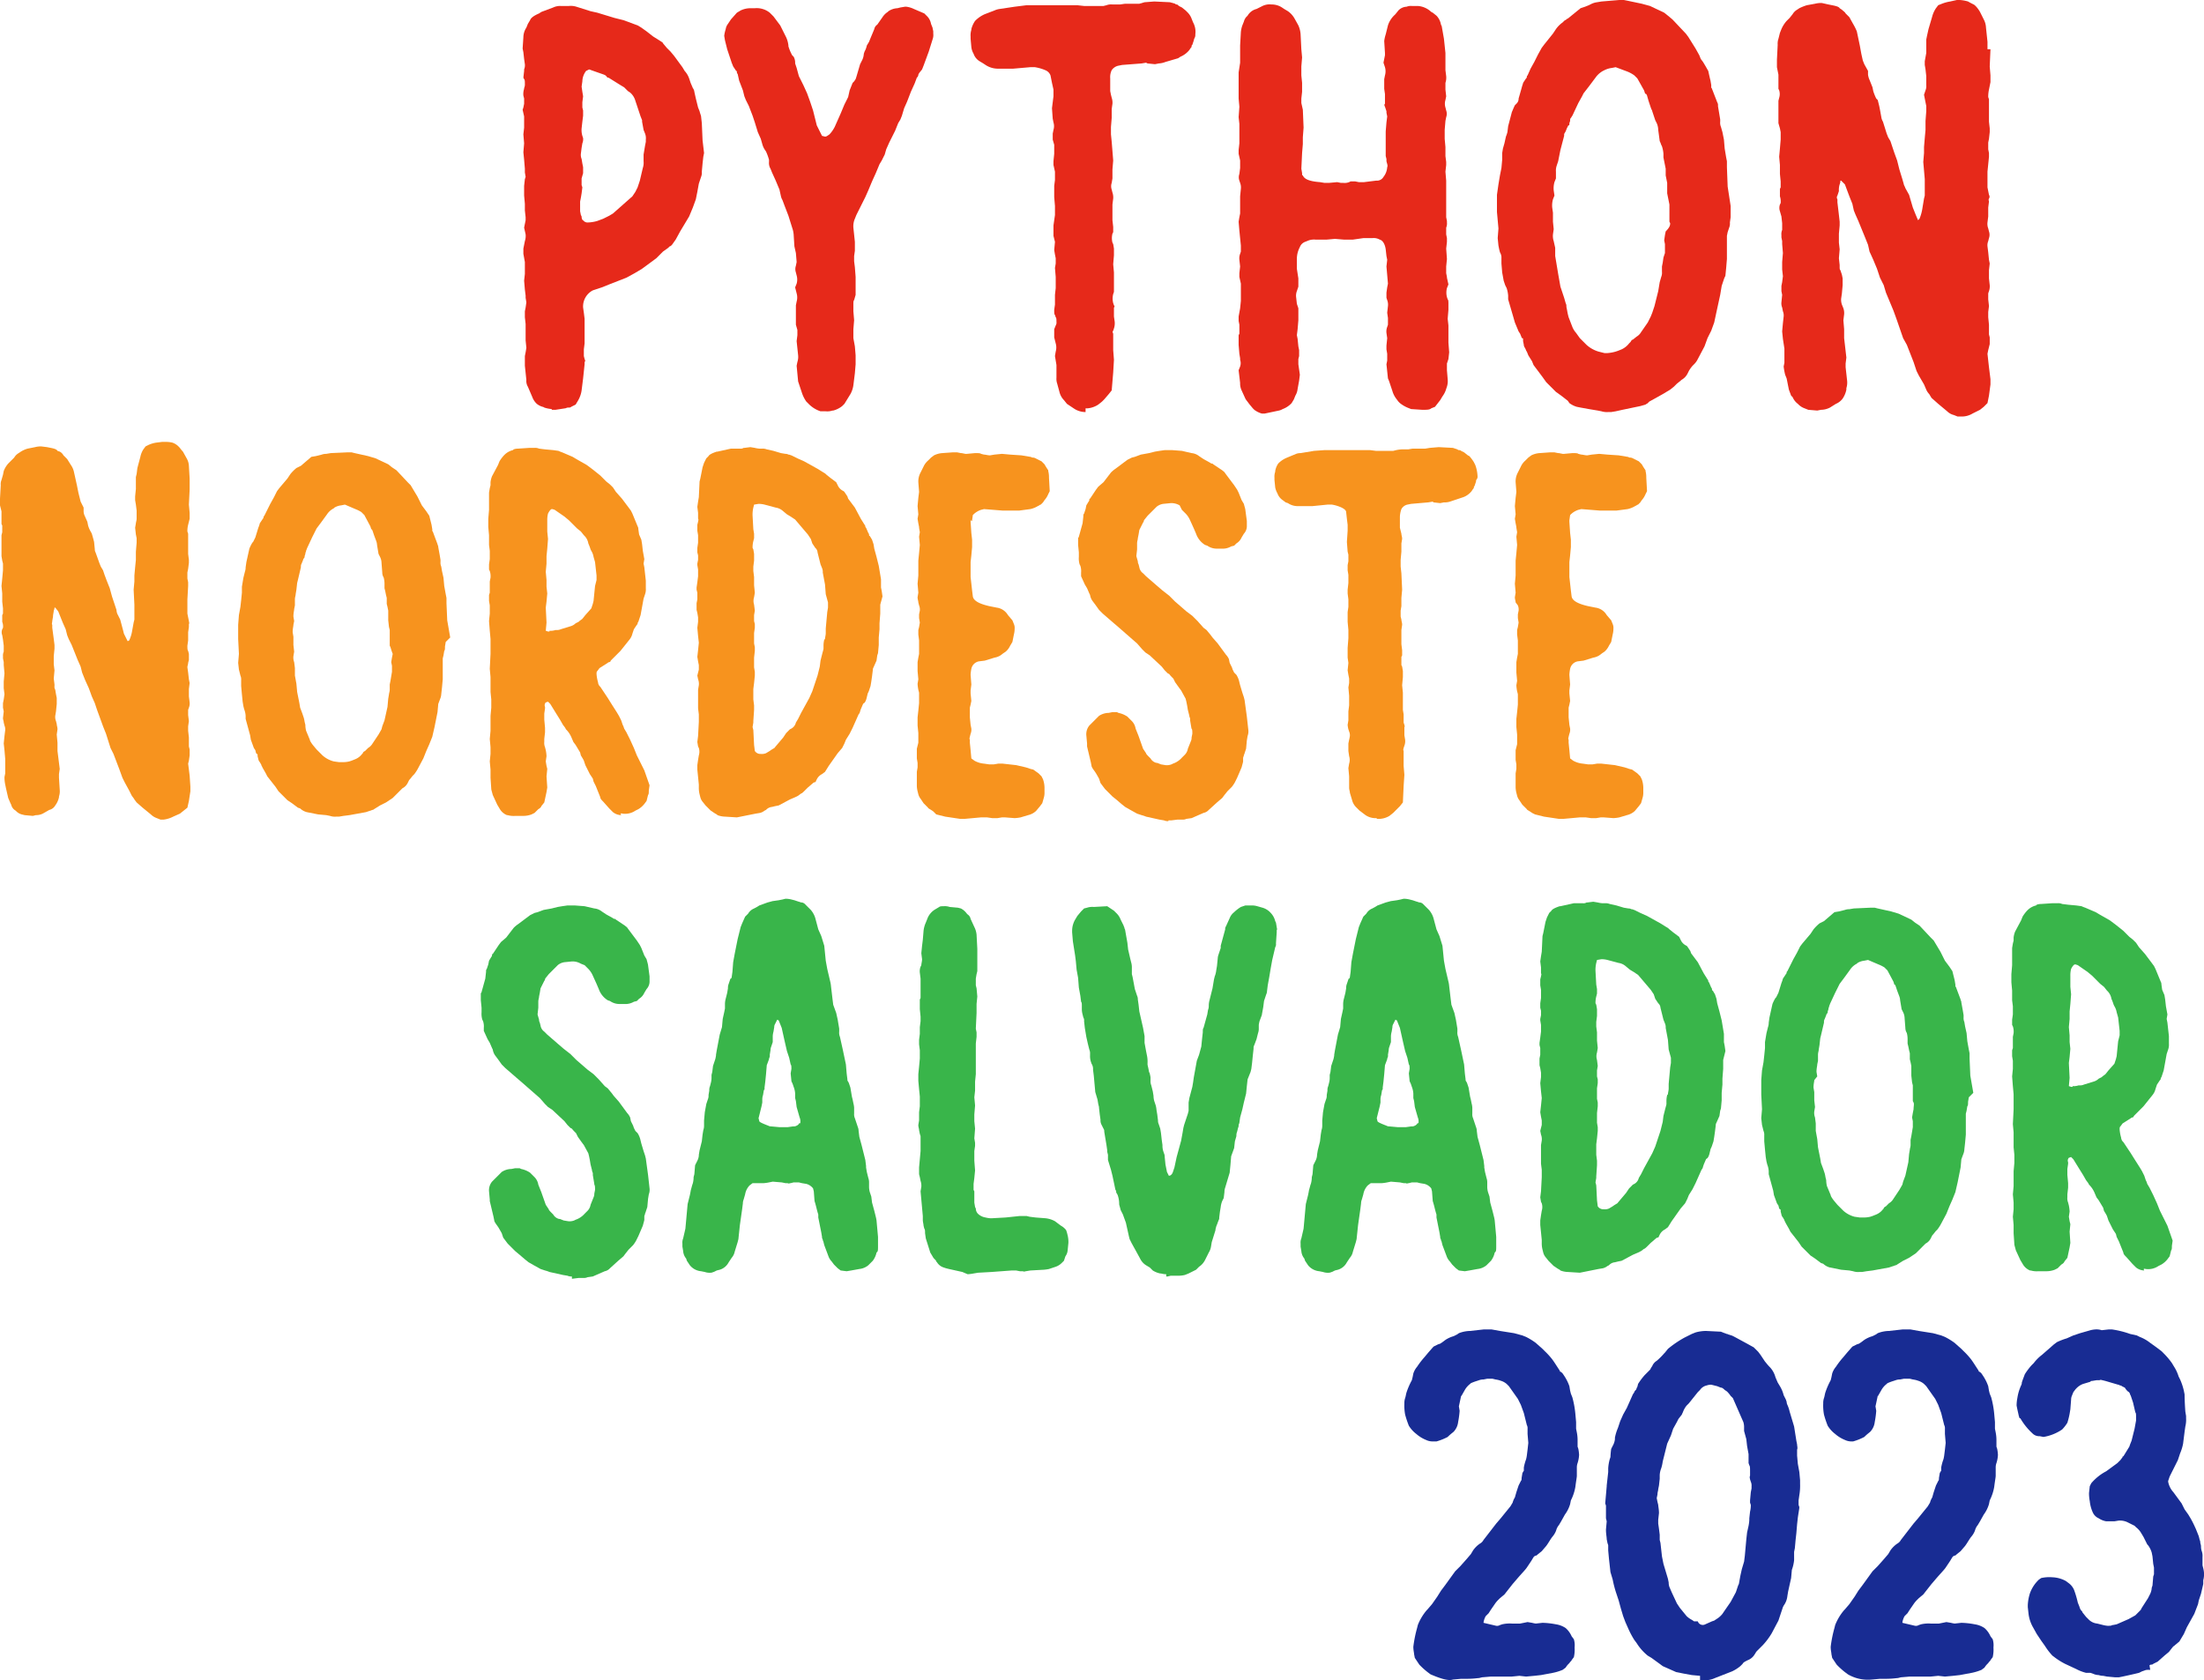 <svg xmlns="http://www.w3.org/2000/svg" viewBox="0 0 295.2 225.1"><defs><style>.cls-1{fill:#e6291a;}.cls-2{fill:#f7931e;}.cls-3{fill:#39b54a;}.cls-4{fill:#182c93;}</style></defs><g id="Camada_2" data-name="Camada 2"><g id="Camada_1-2" data-name="Camada 1"><path class="cls-1" d="M73.9,54.8a4.4,4.4,0,0,1-1-.2c-.1-.1-.3-.1-.5-.2a2.19,2.19,0,0,1-.5-.3,2.36,2.36,0,0,1-.6-.9l-.6-1.4a1.49,1.49,0,0,1-.2-.9L70.3,49V47.7l.1-.5.1-.6-.1-1V43.4l-.1-.9v-.8l.1-.5.1-.7-.1-.6v-.3l-.1-.8-.1-1.2.1-.9V35.1L70.1,34v-.7l.1-.5.1-.5a2.22,2.22,0,0,0,.1-.9l-.2-.9.1-.5.1-.5v-.4l-.1-.9v-.9l-.1-1.1V24.9l.1-.9.1-.3-.1-.6v-.5l-.1-1.2-.1-1,.1-1.2L70.1,18l.1-.9V15.6l-.2-.9.1-.3.1-.5v-.7l-.1-.4a2.22,2.22,0,0,1,.1-.9v-.1a1.27,1.27,0,0,0,.1-.6c0-.3,0-.5-.1-.6l-.1-.2.1-.9V9.3a1.48,1.48,0,0,0,.1-.7l-.1-.7L70.1,7,70,6.5,70.1,5a2.42,2.42,0,0,1,.4-1.3l.2-.5.3-.5q.15-.45,1.2-.9l.3-.2L74.1,1a2.15,2.15,0,0,1,1-.2h1.1a2.51,2.51,0,0,1,1,.1l1.9.6.9.2,2.3.7,1.2.3,1.9.7.5.3.7.5.9.7.8.5c.3.2.5.3.5.4l.5.6.5.5.5.6L91.4,9l.3.5a2.93,2.93,0,0,1,.6,1l.2.6.3.7a1,1,0,0,1,.2.5l.2.9.3,1.2.2.5c.1.4.2.6.2.7l.1.9.1,2.3.2,1.7-.1.5-.1.9L94,23a1.48,1.48,0,0,1-.1.7l-.3.9-.2,1.1-.2,1-.4,1.1L92.3,29l-1.2,2-.6,1.1-.5.7c-.1.1-.2.2-.3.2l-.2.2-.7.5-.9.9L86,36l-1,.6-1.1.6-2.3.9-1,.4-1.2.4a2.43,2.43,0,0,0-1.3,2.3l.1.7.1.8V46l-.1.8v.9l.1.4c.1.2.1.3,0,.4v.3l-.2,1.9-.2,1.6a3.75,3.75,0,0,1-.5,1.4l-.3.5-.6.3c-.1.1-.2.1-.4.1s-.3.1-.4.1l-1.3.2h-.5Zm4.9-25a5,5,0,0,0,1.2-.2l.8-.3.8-.4.5-.3,2.6-2.3.4-.6.3-.6.3-.9.4-1.7a2.22,2.22,0,0,0,.1-.9v-.9l.2-1.2.1-.5v-.3a1.72,1.72,0,0,0-.1-.8l-.2-.5L86,16.3v-.2l-.2-.5-.7-2.1a2.27,2.27,0,0,0-.7-1.1l-.3-.2-.5-.5-.5-.3-1.6-1c-.1,0-.2,0-.2-.1l-.2-.2-.2-.1-2-.7-.4.2a2.37,2.37,0,0,0-.5,1.4l-.1.7.1.7.1.6-.1.8v.7l.1.4v.7l-.1.8-.1.9a2.79,2.79,0,0,0,.1,1l.1.3a1.48,1.48,0,0,1-.1.7l-.1.6-.1.8a1.48,1.48,0,0,0,.1.7l.1.6.1.5v.8l-.2.7v.9l.1.3-.1.8-.1.6-.1.5v1.3l.1.5.1.2c0,.3.1.5.2.5A.74.74,0,0,0,78.8,29.8Z"/><path class="cls-1" d="M108.4,54.2l-.4-.4a4.4,4.4,0,0,1-.6-1.2l-.3-.9-.2-.6-.2-2.1.1-.5a2.22,2.22,0,0,0,.1-.9l-.2-1.9.1-.8v-.7l-.2-.7V40.9l.1-.5a2,2,0,0,0,0-1.1l-.2-.8.2-.5a2,2,0,0,0,0-1.1l-.1-.4a1.39,1.39,0,0,1,0-.9l.1-.5-.1-1.2-.2-.9-.1-1.6a3.71,3.71,0,0,0-.2-.9l-.5-1.6-.5-1.3-.3-.8a1.69,1.69,0,0,1-.2-.5l-.2-.9-.5-1.2-.5-1.1-.2-.5a1.49,1.49,0,0,1-.2-.9v-.3a7.6,7.6,0,0,0-.4-1.1l-.2-.3a2.6,2.6,0,0,1-.3-.7l-.2-.7-.4-.9-.4-1.3-.3-.9-.5-1.3-.4-.8-.2-.5-.2-.8L99,10.8l-.2-.9c-.1-.1-.1-.1-.1-.2s0-.2-.1-.2l-.4-.6L98,8.4l-.6-1.8-.3-1.2L97,4.8a5.07,5.07,0,0,1,.2-.9,1.54,1.54,0,0,1,.3-.7l.4-.6.8-.9.5-.3a3.08,3.08,0,0,1,1.3-.3h.6a2.81,2.81,0,0,1,2,.6l.5.5.9,1.2.2.4.6,1.2a3.63,3.63,0,0,1,.3,1.1v.1a6.12,6.12,0,0,0,.5,1.2l.2.2a1.69,1.69,0,0,1,.2.9l.2.6.3,1.1.6,1.2.5,1.1.4,1.1.4,1.2.5,2,.7,1.4.4.1c.2,0,.3-.1.6-.3a4.31,4.31,0,0,0,.7-1l.8-1.8.5-1.2.5-1,.2-.9.2-.5.2-.5.2-.2.2-.3.1-.3.5-1.7.2-.4a2.26,2.26,0,0,0,.3-1l.1-.3a2.71,2.71,0,0,0,.3-.8l.3-.5.2-.5.5-1.2a.92.92,0,0,1,.4-.6l.7-1a2.34,2.34,0,0,1,.7-.7l.1-.1a2.35,2.35,0,0,1,1.2-.4l.4-.1.6-.1h.2a3.26,3.26,0,0,1,1,.3l1.4.6.4.4a1.91,1.91,0,0,1,.5,1l.2.5.1.5v.3a1.72,1.72,0,0,1-.1.8l-.5,1.6-.7,1.9-.2.5-.4.5-.1.2a.52.52,0,0,1-.2.4l-.3.8-.5,1.1-.5,1.3-.4.9-.3,1-.2.5-.3.5-.2.5-.2.5-.3.6-.2.4-.3.6-.4.9-.2.7-.4.8-.3.5-.5,1.2-.5,1.1-.5,1.2-.4.9-1.2,2.4-.2.5a2.54,2.54,0,0,0-.2,1.2l.2,1.9v1.2l-.1.7V35l.1.8.1,1.3v2.4l-.2.7c-.1.1-.1.3-.1.6v.9l.1,1.2-.1,1.2v1.2l.2,1.1.1,1.2v1.2l-.1,1.2-.2,1.6a3.37,3.37,0,0,1-.4,1.2l-.8,1.3-.3.3a3.26,3.26,0,0,1-1.2.6h-.1a2.22,2.22,0,0,1-.9.1h-.7A4,4,0,0,1,108.4,54.2Z"/><path class="cls-1" d="M145.4,55.2a2.77,2.77,0,0,1-1.6-.5l-.9-.6-.4-.5a2.38,2.38,0,0,1-.6-1.1l-.3-1.1a2,2,0,0,1-.1-.8V48.9l-.2-1.2.1-.6a2,2,0,0,0,0-1.1l-.2-.8V44.1l.2-.5a.75.75,0,0,0,.1-.5c0-.3,0-.5-.1-.6l-.1-.3c-.1-.1-.1-.3-.1-.7l.1-.7V39.5l.1-.9V37.1l-.1-1.2.1-.6v-.7l-.1-.5-.1-.6.1-1.1-.2-.8V30.2l.2-1.4V27.6l-.1-1.2V24.9l.1-.8V23l-.2-.9v-.5l.1-1V19.4l-.2-.7v-.8l.1-.5a1.7,1.7,0,0,0,0-1l-.1-.5-.1-1.4.2-1.6V12l-.2-.9-.2-1a1.2,1.2,0,0,0-.7-.7,5.73,5.73,0,0,0-1.4-.4H138l-2.3.2h-2.1a3,3,0,0,1-1.6-.5l-.3-.2-.5-.3a1.89,1.89,0,0,1-.8-1,2.3,2.3,0,0,1-.3-.9L130,5.2V4.9a2.48,2.48,0,0,1,.1-.9V3.9a3.45,3.45,0,0,1,.5-1.1l.1-.1a4.13,4.13,0,0,1,1.2-.8l1.3-.5a2.54,2.54,0,0,1,.7-.2l2-.3,1.6-.2h6.8l.9.1h2.6l.4-.1a1.72,1.72,0,0,1,.8-.1h1l.7-.1h1.9l.7-.2,1.3-.1,2.1.1.7.2c.1.1.1.1.2.1s.2.1.3.2l.4.2.5.4.2.2a2.36,2.36,0,0,1,.6.9l.2.5a2.61,2.61,0,0,1,.3,1.6.9.9,0,0,1-.1.5.77.77,0,0,0-.1.3l-.2.6c-.1.1-.1.1-.1.2s0,.1-.1.2l-.2.3a3.09,3.09,0,0,1-1.2.9l-.3.2-1.7.5a2.92,2.92,0,0,1-.9.2l-.5.1-1-.1-.2-.1-.6.1-2.6.2-.5.1a1.46,1.46,0,0,0-.9.6,2.15,2.15,0,0,0-.2,1.1v1.7l.1.5.1.4a2,2,0,0,1,.1.8l-.1.7v1.2l-.1,1.2v1l.1,1,.2,2.5-.1,1.2v1.2l-.1.6a1.39,1.39,0,0,0,0,.9l.1.4a2,2,0,0,1,.1.8l-.1.8v2.1l.1.9v.7l-.1.2a2.44,2.44,0,0,0,0,1.2l.1.2.1.6v.9l-.1,1.2.1,1.1v2.6l-.1.3a2.44,2.44,0,0,0,0,1.2l.1.3a.19.19,0,0,1,0,.3v1.2l.1.7a2.22,2.22,0,0,1-.1.9l-.1.3c-.1.1-.1.2,0,.4v2.2l.1,1.3-.1,1.7-.2,2.4-.4.5-.6.7-.3.3-.5.4a3.17,3.17,0,0,1-1.4.5h-.3Z"/><path class="cls-1" d="M169,55.4a3.09,3.09,0,0,1-1-.5l-.2-.2-.5-.6c-.2-.3-.4-.5-.5-.7l-.5-1.1a2.17,2.17,0,0,1-.2-1l-.2-1.7.2-.5a1.39,1.39,0,0,0,0-.9V48l-.1-.6-.1-1.2V44.9l.1-.2V43.5l-.1-.5v-.6l.2-1.1.1-1V38l-.2-.9v-.5l.1-.9-.1-.9a1.72,1.72,0,0,1,.1-.8l.1-.3v-.8l-.2-2-.1-1.2.1-.6.1-.5V26.3l.1-1a1.72,1.72,0,0,0-.1-.8l-.1-.3a1.35,1.35,0,0,1,0-.9l.1-.8v-1l-.2-.9v-.5l.1-.9V16.6l-.1-.9.1-1.4-.1-1.1V9.7l.2-1.3V6.1l.1-1.8a3.71,3.71,0,0,1,.2-.9l.2-.5a1.63,1.63,0,0,1,.3-.6l.2-.2a1.93,1.93,0,0,1,1.2-.9l.8-.4a2.17,2.17,0,0,1,1.2-.2,2.5,2.5,0,0,1,1.4.4l.3.2.5.3a3,3,0,0,1,.9,1l.5.9a3.46,3.46,0,0,1,.3,1.2l.1,2,.1,1.1-.1,1.2v1.2l.1,1v1.2l-.1.9v.6l.2.9.1,2.4-.1,1.3v.9l-.1,1.2-.1,2.1.1.6c0,.2,0,.3.1.3.2.5.9.8,2.3.9l.6.1h.6l1.1-.1.5.1h.3a1.72,1.72,0,0,0,.8-.1l.2-.1h.6l.5.1h.7l1.6-.2h.2a1,1,0,0,0,.8-.5,2.35,2.35,0,0,0,.5-1.3c.1-.2,0-.4-.1-.8v-.3l-.1-.4V17.6l.1-1.2.1-.8-.1-.5v-.2l-.2-.6c-.1-.2-.1-.3,0-.4V12.6l-.1-.7V10.6l.1-.5a2,2,0,0,0,0-1.1l-.2-.6.1-.5.1-.5V7.1l-.1-1.6a5.07,5.07,0,0,1,.2-.9l.3-1.2a3.26,3.26,0,0,1,.9-1.4l.1-.1.4-.5a1.61,1.61,0,0,1,1.1-.5,1.48,1.48,0,0,1,.7-.1h.8a2.9,2.9,0,0,1,1.8.8l.2.1.5.4a2.28,2.28,0,0,1,.6,1.2l.1.2.3,1.7.2,1.9V9.4l.1.8a2.22,2.22,0,0,1-.1.9V12l.1.9-.1.5a1.7,1.7,0,0,0,0,1l.1.4a1.35,1.35,0,0,1,0,.9l-.1.5-.1,1.2v1.2l.1,1.1v1.2l.1.8v.4l-.1.9.1,1.2v4.9l.1.5v.2a1.48,1.48,0,0,1-.1.7v.9l.1.5v.5l-.1.9.1,1.4-.1,1v.9l.1.5v.1l.2.9-.2.5a2.44,2.44,0,0,0,0,1.2l.1.3c.1.1.1.3.1.6v.8l-.1,1.2.1.9v2.3l.1,1.3-.1.9-.2.6v.9l.1,1.2a2.51,2.51,0,0,1-.1,1l-.1.3a3.13,3.13,0,0,1-.5,1l-.3.5-.7.9-.5.2c-.2.2-.6.2-1.2.2l-1.5-.1-.5-.2a4.37,4.37,0,0,1-1-.6l-.2-.2-.3-.4a3.13,3.13,0,0,1-.5-1l-.4-1.2a4.2,4.2,0,0,0-.2-.5l-.2-1.9.1-.5v-.9l-.1-.6v-.5l.1-1-.1-.7a1.72,1.72,0,0,1,.1-.8l.1-.3v-.9l-.1-.7.1-.9a1.72,1.72,0,0,0-.1-.8l-.1-.3v-.7l.1-.7.1-.5-.2-2.3.1-.9-.1-.5-.1-.9c-.1-.7-.4-1.2-.8-1.3a1.64,1.64,0,0,0-1-.2h-1.2l-1.4.2H180l-1.2-.1-1.1.1h-1.5a2.22,2.22,0,0,0-.9.1l-.5.2a1.2,1.2,0,0,0-.7.7,3.41,3.41,0,0,0-.4,1.6V36l.2,1.3v1.1l-.2.6a1.72,1.72,0,0,0-.1.8l.1.9.2.6v1.6l-.1,1.2-.1.8.1.5.1,1,.1.5v.8l-.1.4v.7l.2,1.4-.1.8-.2,1.1a2.19,2.19,0,0,1-.3.9l-.2.5-.3.5a3.08,3.08,0,0,1-1.2.8,1.69,1.69,0,0,1-.5.2l-1.9.4Z"/><path class="cls-1" d="M231.8,29.1l-.1.7a1.48,1.48,0,0,1-.1.7l-.2.6-.1.5v3.1l-.1,1.2-.1,1c0,.1-.1.2-.2.5l-.3.9-.2,1.2-.5,2.3-.3,1.4-.4,1.1-.5,1-.4,1.1-.9,1.7a2.49,2.49,0,0,1-.5.7l-.2.2a4.23,4.23,0,0,0-.5.7l-.2.4a2,2,0,0,1-.8.8l-.1.1-.5.4-.4.4-.5.4-1,.6-.9.5-.9.5-.2.2c-.1.1-.2.1-.3.2l-.7.2-2.4.5-.9.2-.6.1h-.4a2.48,2.48,0,0,1-.9-.1L214,55l-1.2-.2-1.1-.2-.5-.1a3.09,3.09,0,0,1-1-.5l-.2-.3-.9-.7-.7-.5-.9-.9-.4-.4-.5-.7-1.2-1.6-.2-.5-.5-.8-.2-.5c-.1-.1-.1-.2-.2-.4s-.2-.3-.2-.5l-.1-.5v-.2c0-.1,0-.2-.1-.2a.1.1,0,0,1-.1-.1l-.2-.5-.2-.3-.5-1.2-.2-.7-.7-2.4v-.5a4.4,4.4,0,0,0-.2-1l-.2-.4-.2-.6-.2-1.1-.1-1.2v-.9a1.42,1.42,0,0,0-.2-.6l-.1-.4-.1-.5-.1-1,.1-1.3-.2-2.2V26.1l.2-1.4.2-1.2.2-1,.1-1.1v-.9l.1-.6.2-.7.2-.9a3.93,3.93,0,0,0,.2-.6l.1-.8.5-1.9c.1-.2.2-.5.4-.9l.2-.2a.91.91,0,0,0,.3-.7l.4-1.4c.1-.4.2-.6.2-.7l.4-.6c.1-.1.1-.1.1-.2s0-.1.1-.2l.4-.9.5-.9.5-1,.5-.9.3-.4L208,4.5l.4-.6a3.82,3.82,0,0,1,.9-.9l.2-.2c.1-.1.2-.1.3-.2s.2-.1.3-.2l1.6-1.3.6-.2.5-.2.4-.2a2.54,2.54,0,0,1,.7-.2l.6-.1,2.4-.2h.6l.5.1,1.9.4,1.1.3,1.9.9.5.4.6.5,1.7,1.8c.2.2.3.4.4.5l1,1.6.5.9.2.5.3.4.3.5.4.7.2.9.1.4.1.6v.3c0,.1.1.1.1.2l.7,1.8a.75.75,0,0,1,.1.5l.2,1.2.1.6v.3a1.48,1.48,0,0,0,.1.7l.2.7.2,1,.1,1.2.2,1.2.1.5v.8l.1,2.6.4,2.6Zm-8.1.8-.1-.2V27.4l-.1-.5-.2-1V24.5l-.1-.5-.1-.5v-.9l-.1-.5-.1-.5-.1-.5v-.5a4.4,4.4,0,0,0-.2-1l-.1-.2a4.2,4.2,0,0,0-.2-.5l-.2-1.5a2.39,2.39,0,0,0-.2-.9l-.2-.4-.2-.6-.2-.6c0-.1-.1-.2-.2-.5l-.3-.9-.2-.7-.1-.2a.22.22,0,0,1-.2-.2l-.1-.3-.9-1.6-.4-.4a4.43,4.43,0,0,0-.9-.5L216.4,9l-.5.1a3,3,0,0,0-1,.3l-.2.1a3,3,0,0,0-1,.9l-.9,1.2-.7.9-.2.4-.5.9-.8,1.7c-.1.1-.1.2-.2.3s-.1.2-.1.4l-.1.3c0,.2,0,.3-.1.3s-.1.2-.2.3l-.2.5c-.1.2-.2.3-.2.4v.2l-.5,1.9-.1.5-.2,1-.2.6a2,2,0,0,0-.1.8v.9l-.2.5a3.11,3.11,0,0,0-.1,1.1l.1.7-.2.5a3.11,3.11,0,0,0-.1,1.1l.1.7v1.2l.1,1-.1.7a2.22,2.22,0,0,0,.1.9l.2.9v1.1l.2,1.2.2,1.2.3,1.7.2.6.3.9.2.7a.9.9,0,0,1,.1.5l.1.5a8.14,8.14,0,0,0,.2.9l.5,1.3a2.8,2.8,0,0,0,.5.8l.5.7.9.9a4.17,4.17,0,0,0,1.6.9l.8.2h.4a5.16,5.16,0,0,0,1.1-.2l.3-.1.5-.2a2.72,2.72,0,0,0,1-.8l.2-.2q.15-.3.3-.3l.5-.4a1.7,1.7,0,0,0,.6-.6l.9-1.3.4-.8.2-.5.3-.9.5-2,.2-1.2.2-.7a1.48,1.48,0,0,0,.1-.7v-.7l.1-.5.1-.7.2-.6V32.7l-.1-.5.1-.7.1-.5C223.7,30.4,223.7,30.1,223.7,29.9Z"/><path class="cls-1" d="M266.6,6.6l-.1,2.3.1,1.2V11l-.1.5-.1.5a4.59,4.59,0,0,0-.1,1l.1.3v3l.1.9v.5l-.1.9-.1.5V20l.1.5V21l-.2,2v2.1l.1.5.1.5a.45.45,0,0,1,0,.5c-.1.2,0,.3,0,.4l-.1.8V29l-.1.8a1.72,1.72,0,0,0,.1.8l.1.4a1.38,1.38,0,0,1,0,.9l-.1.4a1.48,1.48,0,0,0-.1.7l.1.8.1,1,.1.5-.1.9v1.1l.1.9a2,2,0,0,1-.1.8l-.1.3v.8l.1.9-.1.8v.7l.1,1v1.3l.1.4v.9l-.2.8-.1.5.1.9.1.9.2,1.6v.7l-.2,1.5-.2,1-.5.5-.5.4-1,.5a2.82,2.82,0,0,1-1.5.4h-.5l-.5-.2a1.93,1.93,0,0,1-.9-.5l-1.2-1-.9-.8-.3-.5a2.09,2.09,0,0,1-.4-.6l-.3-.7-.7-1.2-.3-.6-.4-1.2-.9-2.3-.5-.9-.9-2.6-.4-1.1-.5-1.2-.5-1.2-.3-1-.5-1-.4-1.2-.5-1.2-.5-1.1-.2-.9-.4-1-.9-2.2-.4-.9-.2-.5-.2-.9-.4-1-.6-1.6-.5-.5h-.1a1.34,1.34,0,0,1-.1.5,2.48,2.48,0,0,0-.1.9l-.2.6a.45.45,0,0,0,0,.5v.4l.2,1.7.1.9v.5l-.1,1.1v1.2l.1.9-.1,1.2.1.9v.2c0,.3,0,.4.1.5l.2.6.1.5v.9l-.1,1.1-.1.7a2,2,0,0,0,.1.8l.2.5a2,2,0,0,1,.1.8l-.1.8.1,1.2v1.2l.3,2.6-.1.8v.5l.2,1.8a2.51,2.51,0,0,1-.1,1v.2a3.34,3.34,0,0,1-.5,1.2,2.18,2.18,0,0,1-.9.7l-.8.5a2.66,2.66,0,0,1-1.2.3l-.5.1-1.2-.1-.5-.2a2.18,2.18,0,0,1-.8-.5l-.1-.1a2.18,2.18,0,0,1-.7-.9l-.2-.2-.3-.8-.3-1.5-.2-.5a8.92,8.92,0,0,1-.2-1.1l.1-.5V46.7l-.2-1.3-.1-1,.1-1.1.1-.9a1.48,1.48,0,0,0-.1-.7l-.1-.5a1.48,1.48,0,0,1-.1-.7l.1-1-.1-.5v-.7l.1-.5.1-.8-.1-.9v-1l.1-1.2-.1-1.2v-.4l-.1-.5v-.3a1.48,1.48,0,0,1,.1-.7v-.9l-.1-.9-.2-.7a1.39,1.39,0,0,1,0-.9l.1-.2a2.22,2.22,0,0,0-.1-.9v-1l.1-.2v-.8l-.1-1V22.1l-.1-1.1.1-1.1.1-1.2v-1l-.1-.5-.2-.7v-3l.1-.4a1.7,1.7,0,0,0,0-1l-.1-.2V10l-.1-.5L238,9V8l.1-2a2,2,0,0,1,.1-.8l.2-.8.2-.5a4.13,4.13,0,0,1,.7-1.1l.4-.4.4-.5a1.7,1.7,0,0,1,.6-.6l.3-.2a6.89,6.89,0,0,1,1-.4l1.1-.2a3.44,3.44,0,0,1,.9-.1l.9.2.5.1c.5.1.9.2,1,.4l.3.2c.2.2.4.3.5.5l.5.5.5.9a7.91,7.91,0,0,1,.5,1l.4,1.9.2,1.1.2.9.2.5.5.9V10a2.54,2.54,0,0,0,.2.7l.4,1,.1.5a6.89,6.89,0,0,0,.4,1l.2.2.2.8.1.5.2,1.1a1.69,1.69,0,0,0,.2.5l.5,1.6.2.5.3.5.2.6.3.9.4,1.1.3,1.2.4,1.3.2.7c0,.1.1.2.2.5l.5.9.5,1.7.2.5.2.5.3.7.2-.2a6.27,6.27,0,0,0,.4-1.5l.2-1.2.1-.4V24l-.2-2.3.1-1.2v-.8l.1-1.2.1-1.1V16.2l.1-1.3v-.7l-.1-.5-.2-1,.2-.6a1.48,1.48,0,0,0,.1-.7V10.2l-.1-.9-.1-.6V8.2l.2-1.1V5.3l.1-.5.2-.9.5-1.7a3.7,3.7,0,0,1,.5-1.1l.3-.4.5-.2a5.31,5.31,0,0,1,1.1-.3l.9-.2h.4a5.16,5.16,0,0,1,1.1.2c.5.3.8.4.9.5l.2.2a4.23,4.23,0,0,1,.5.7l.5,1a2.61,2.61,0,0,1,.3,1.1l.2,1.9v1Z"/><path class="cls-2" d="M25.4,65.6l-.1,2,.1,1.1v.8l-.1.4-.1.4a3.44,3.44,0,0,0-.1.9l.1.3v2.7l.1.8v.4l-.1.8-.1.5v.8l.1.5v.5l-.1,1.8v1.9l.1.5.1.5c0,.1.1.3,0,.4V84l-.1.7v1.1l-.1.7c0,.3,0,.6.1.7l.1.4v.8l-.1.4c0,.2-.1.4-.1.6l.1.7.1.9.1.5-.1.8v1l.1.8a1.48,1.48,0,0,1-.1.7l-.1.3v.7l.1.8-.1.7v.6l.1.9V100l.1.4v.8l-.1.7-.1.4.1.8.1.8.1,1.5v.6l-.2,1.3-.2.9-.5.4-.5.4-.9.4a3.82,3.82,0,0,1-1.3.4h-.4l-.5-.2a2.18,2.18,0,0,1-.8-.5l-1.1-.9-.8-.7-.3-.4c-.1-.2-.3-.4-.4-.6l-.3-.6-.6-1.1-.3-.6-.4-1.1-.8-2.1-.4-.8-.6-1.9-.4-1-.4-1.1L13,95.1l-.3-.9-.4-.9-.4-1.1-.5-1.1-.4-1-.2-.8-.4-.9-.8-2-.4-.8L9,85.1l-.2-.8-.4-.9-.6-1.5-.4-.5H7.3a1,1,0,0,1-.1.4c0,.2-.1.5-.1.8l-.1.6c0,.2-.1.4,0,.5v.4l.2,1.5.1.8v.5l-.1,1V89l.1.8-.1,1.1.1.8v.2a.75.75,0,0,0,.1.5l.1.6.1.5v.8l-.1,1-.1.6a1.48,1.48,0,0,0,.1.7l.1.4c0,.2.1.4.1.7l-.1.7.1,1.1v1.1L8,103l-.1.7v.5l.1,1.6a2.22,2.22,0,0,1-.1.9v.1a2.81,2.81,0,0,1-.5,1.1,1.24,1.24,0,0,1-.8.6l-.7.4a2,2,0,0,1-1.1.3l-.4.1-1.1-.1-.4-.1a1.61,1.61,0,0,1-.7-.4l-.1-.1a1.24,1.24,0,0,1-.6-.8l-.1-.2-.3-.7-.3-1.3-.1-.5a4.59,4.59,0,0,1-.1-1l.1-.5v-1.9l-.1-1.2-.1-.9.1-1,.1-.8a1.27,1.27,0,0,0-.1-.6l-.1-.4c0-.2-.1-.4-.1-.6l.1-.9-.1-.5v-.6l.1-.5L.6,93l-.1-.8v-.9l.1-1.1L.5,89.1v-.4l-.1-.5v-.3a1.27,1.27,0,0,1,.1-.6v-.8l-.1-.8-.1-.6a1.1,1.1,0,0,1,0-.8l.1-.2a1.72,1.72,0,0,0-.1-.8v-.9l.1-.2v-.7l-.1-.9V79.5l-.1-1,.1-1,.1-1.1v-.9l-.1-.4-.1-.6V71.7l.1-.4v-.9l-.1-.2V68.5l-.1-.4L0,67.7v-.9L.1,65a1.48,1.48,0,0,1,.1-.7l.2-.7.1-.5a3.33,3.33,0,0,1,.6-1l.4-.4.4-.4a1.7,1.7,0,0,1,.6-.6l.3-.2a3.55,3.55,0,0,1,.9-.4l1-.2a3.22,3.22,0,0,1,.8-.1l.8.1.5.1c.5.1.8.2.9.4l.3.1a1.21,1.21,0,0,1,.5.5l.5.5.5.8a2.52,2.52,0,0,1,.4.9l.4,1.8.2,1,.2.8.1.4.4.8v.4a1.49,1.49,0,0,0,.1.6l.4.9.1.5a3.55,3.55,0,0,0,.4.9l.1.2.2.7.1.4.1,1a.76.76,0,0,0,.1.4l.5,1.4.2.5.3.5.2.6.3.8.4,1,.3,1.1.4,1.2.2.6a1.75,1.75,0,0,0,.1.5l.4.8.4,1.5.1.4.2.4.3.6.2-.1a4.79,4.79,0,0,0,.4-1.3l.2-1.1L18,83V81l-.1-2,.1-1.1v-.8l.1-1.1.1-1V73.9l.1-1.2v-.6l-.1-.5-.1-.9.1-.6c0-.1.1-.4.1-.6V68.4l-.1-.8-.1-.6v-.5l.1-1V63.9l.1-.4.1-.8.4-1.5a3,3,0,0,1,.4-1l.3-.4.4-.2a4.05,4.05,0,0,1,1-.3l.8-.1h.4a3.75,3.75,0,0,1,1,.1,2.13,2.13,0,0,1,.8.5l.1.1c.1.1.3.4.5.6l.5.9a2.24,2.24,0,0,1,.3,1l.1,1.7v1.5Z"/><path class="cls-2" d="M59.7,86l-.1.6c0,.3,0,.5-.1.6l-.1.6-.1.4V91l-.1,1.1-.1.9a1.75,1.75,0,0,1-.1.5l-.3.8-.1,1.1-.4,2-.3,1.3-.4,1-.4.9-.4,1-.8,1.5a5.92,5.92,0,0,1-.4.6l-.2.2c-.1.1-.3.4-.5.6l-.2.4a1.58,1.58,0,0,1-.7.7l-.1.1-.4.4-.4.4-.4.4-.9.6-.8.4-.8.5a.35.35,0,0,1-.2.1c-.1,0-.2.1-.3.1l-.6.2-2.2.4-.8.1-.6.1H45a2,2,0,0,1-.8-.1l-.5-.1-1.1-.1-1-.2-.5-.1a2.06,2.06,0,0,1-.9-.5l-.3-.1-.8-.6-.6-.4-.8-.8-.4-.4-.4-.6L35.8,104l-.2-.4-.4-.7-.2-.4c0-.1-.1-.2-.2-.4a.76.76,0,0,1-.2-.4l-.1-.4v-.1c0-.1,0-.2-.1-.2l-.1-.1-.1-.4-.2-.3-.4-1.1-.1-.6-.6-2.2v-.4a2.92,2.92,0,0,0-.2-.9l-.1-.4-.1-.6-.1-1-.1-1.1v-.8a1.27,1.27,0,0,0-.1-.6l-.1-.4-.1-.4-.1-.9.1-1.2-.1-2V83.7l.1-1.3.2-1.1.1-.9.1-1v-.8l.1-.6.1-.6.2-.8a1.76,1.76,0,0,0,.1-.6l.1-.7.4-1.8a5.44,5.44,0,0,1,.4-.8l.1-.1.3-.6.4-1.3a3.93,3.93,0,0,0,.2-.6l.4-.6a.35.35,0,0,0,.1-.2c0-.1,0-.1.1-.2l.4-.8.4-.8.5-.9.4-.8.3-.4,1.1-1.3.4-.6a6,6,0,0,1,.8-.8l.2-.1a15734929547254.52,15734929547254.52,0,0,0,.4-.2l1.4-1.2.6-.1.4-.1.4-.1a1.76,1.76,0,0,1,.6-.1l.6-.1,2.2-.1h.6l.4.1,1.8.4,1,.3,1.7.8.5.4.6.4,1.5,1.6.4.4.9,1.5.4.8.2.4.3.4.3.4.4.6.2.8.1.4.1.6v.2c0,.1.1.1.1.2l.6,1.6c0,.1.1.2.1.4l.2,1.1.1.6v.3a1.27,1.27,0,0,0,.1.6l.1.6.2.9.1,1.1.2,1.1.1.5v.7l.1,2.3.4,2.3Zm-7.4.7-.1-.2V84.4l-.1-.4-.1-.9V81.8l-.1-.5-.1-.4v-.8l-.1-.4-.1-.5-.1-.4v-.5a3.44,3.44,0,0,0-.1-.9l-.1-.2a1.34,1.34,0,0,1-.1-.5l-.1-1.3a1.88,1.88,0,0,0-.2-.8l-.2-.4-.1-.6-.1-.6a1.75,1.75,0,0,0-.1-.5l-.3-.8-.2-.6-.1-.2c-.1,0-.1,0-.1-.1l-.1-.3L48.8,69l-.4-.4a4.77,4.77,0,0,0-.8-.4l-1.4-.6-.5.1a2.19,2.19,0,0,0-.9.3l-.1.1a2.36,2.36,0,0,0-.9.8L43,70l-.6.8-.2.4-.4.8-.7,1.5c0,.1-.1.2-.1.3s-.1.2-.1.4l-.1.3a.37.37,0,0,1-.1.3.31.31,0,0,0-.1.2l-.2.5a.76.76,0,0,0-.1.4V76l-.4,1.7-.1.4-.1.9-.1.6c0,.2-.1.4-.1.7v.8l-.1.5c0,.2-.1.5-.1,1l.1.6-.1.5c0,.2-.1.5-.1,1l.1.6v1.1l.1.9-.1.6a1.72,1.72,0,0,0,.1.8l.1.8v1l.2,1.1.1,1.1.3,1.5.1.6.3.8.2.6a4.33,4.33,0,0,1,.1.5l.1.4a3.22,3.22,0,0,0,.1.8l.5,1.2c0,.1.1.3.4.7l.5.6.8.8a3.61,3.61,0,0,0,1.5.8l.7.1h.4a3.75,3.75,0,0,0,1-.1l.3-.1.5-.2a2.18,2.18,0,0,0,.9-.7l.1-.1q0-.15.3-.3l.4-.4a1.7,1.7,0,0,0,.6-.6l.8-1.2.4-.7.1-.4.3-.8.4-1.8.1-1.1.1-.6c0-.1.1-.4.1-.6v-.7l.1-.5.1-.6.1-.6v-.8l-.1-.5.1-.6.1-.5A9.2,9.2,0,0,1,52.3,86.7Z"/><path class="cls-2" d="M83.2,109.2a1.86,1.86,0,0,1-1.1-.4l-.5-.5-.8-.9c-.2-.2-.4-.4-.4-.6l-.6-1.5-.3-.6-.1-.4-.4-.6-.4-.8-.2-.4-.2-.6-.1-.2-.3-.5-.1-.4-.6-1-.3-.4-.3-.7-.1-.2a3.28,3.28,0,0,0-.6-.8l-.1-.2-.3-.4-.4-.7-.5-.8-.8-1.3-.3-.3-.3.1a.56.56,0,0,0-.1.6v.2l-.1.7v.8l.1,1.1v.6l-.1.9v.4a1.48,1.48,0,0,0,.1.7l.1.4a5.38,5.38,0,0,1,.1.8l-.1.7.1.6.1.4-.1,1,.1,1.5-.1.6-.3,1.4-.4.5c0,.1-.2.3-.4.4l-.5.5-.4.2a3.09,3.09,0,0,1-1.1.2H69a2.79,2.79,0,0,1-1-.1h-.1a2,2,0,0,1-1-.9l-.3-.5-.6-1.3c-.1-.4-.2-.7-.2-.8l-.1-1.5v-1.1l-.1-1.1.1-1v-.9L65.6,99l.1-1.1v-2l.1-1.1V93.7l-.1-1v-2l-.1-1.1.1-2v-2l-.1-1.1-.1-1.3.1-1V81.1l-.1-.6v-.8l.1-.3V77.9l.1-.5a2.22,2.22,0,0,0-.1-.9l-.1-.2v-.7l.1-.7V73.8l-.1-.8V71.7l-.1-1.1V69.5l.1-1.2V66l.1-.6.1-.4v-.4a3.09,3.09,0,0,1,.2-.8l.8-1.5.2-.5a5,5,0,0,1,.6-.8l.1-.1a2.38,2.38,0,0,1,1.1-.6l.1-.1a1.76,1.76,0,0,1,.6-.1l1.5-.1h.7a1.27,1.27,0,0,1,.6.1l.8.1,1.1.1.7.1a4.2,4.2,0,0,0,.5.2l1.4.6.5.3,1.4.8.8.6,1,.8.8.8.5.4.4.4.4.6.8.9.6.8.6.8.2.4.7,1.7a.76.76,0,0,1,.1.4l.1.7.3.7.1.6.1.9.2,1.1-.1.6.1.5.2,1.8v1a2,2,0,0,1-.1.8l-.2.6-.4,2.2-.3.9a.35.35,0,0,0-.1.2c0,.1,0,.1-.1.2l-.4.6-.2.6a2,2,0,0,1-.4.8l-1.2,1.5-1.3,1.3a.22.22,0,0,1-.2.2.35.35,0,0,0-.2.1l-1.1.7-.3.4c-.1.1-.1.2-.1.4a5.16,5.16,0,0,0,.2,1.1.86.86,0,0,0,.3.6l1,1.5.5.8.7,1.1.3.5.3.6.2.6.1.2.1.3.3.5.5,1,.5,1.1.4,1,1,2,.7,2-.1.7c0,.3,0,.5-.1.6l-.2.8-.3.4a3,3,0,0,1-.8.7l-.4.2a2.44,2.44,0,0,1-1.7.4c-.1,0-.2-.1-.2,0h-.1ZM73.6,84.5a2,2,0,0,0,.8-.1h.2a1.09,1.09,0,0,0,.5-.1l1.3-.4a1.61,1.61,0,0,0,.7-.4l.4-.2c.2-.2.4-.3.5-.4l.4-.5.8-.9.2-.6.1-.4.2-2,.1-.4.1-.4v-.6l-.2-1.8-.2-.7a2.19,2.19,0,0,0-.3-.8l-.1-.2a6.89,6.89,0,0,0-.3-.8,1.87,1.87,0,0,0-.5-1l-.1-.1-.4-.5-.5-.4-.3-.3-.4-.4-.4-.4-.6-.5-1.3-.9-.3-.1h-.1c-.1,0-.3.2-.5.6a3.44,3.44,0,0,0-.1.9v1.5l.1,1-.1,1.3-.1,1v1l-.1,1.1.1,1.1v.9l.1.9-.1,1.1-.1.8.1,2-.1,1.1.3.1h.2Z"/><path class="cls-2" d="M117.9,81v1.2l-.1,1.3v.8l-.1,1.1v1l-.1,1.1-.1.3-.1.7-.4.9a.76.76,0,0,0-.1.4l-.1.8-.1.7-.1.6-.2.6c-.1.3-.2.4-.2.5l-.1.4c-.1.5-.3.8-.4.8l-.1.1-.3.7-.1.3a.76.76,0,0,1-.2.4l-.8,1.8-.4.8-.5.8-.2.5-.3.6-.6.7-1.2,1.7-.5.8-.4.3a1.58,1.58,0,0,0-.7.7l-.1.2a.22.22,0,0,1-.2.2.35.35,0,0,0-.2.1l-.7.6-.4.4c-.2.2-.4.4-.5.4l-.4.3-.4.2-.7.3-1.5.8-.5.1-.4.1a1.23,1.23,0,0,0-.8.4l-.2.1a1.63,1.63,0,0,1-.6.3l-.6.1-2,.4-.5.1-1.6-.1a3,3,0,0,1-1-.2l-.1-.1c-.4-.2-.6-.4-.8-.5l-.7-.7-.4-.5a1.63,1.63,0,0,1-.3-.6l-.1-.4a3.44,3.44,0,0,1-.1-.9v-.4l-.2-2v-.6l.1-.7.1-.6a1.7,1.7,0,0,0,0-1l-.1-.2-.1-.6.1-.8.1-1.9v-1l-.1-.8V92.4l.1-.6a1.72,1.72,0,0,0-.1-.8l-.1-.5.1-.4.1-.4v-.6l-.1-.5-.1-.6.1-.9.1-1-.1-.9-.1-1.1.1-.8v-.6l-.1-.6-.1-.4v-.9l.1-.5v-.9l-.1-.4v-.3l.1-.7.1-.8v-.9l-.1-.6v-.2l.1-.5v-.6l-.1-.4v-.6l.1-.7v-1l-.1-.6v-.8l.1-.4c0-.1.1-.3,0-.4v-.8l-.1-.8.1-.7.1-.6.1-2.1.1-.4.3-1.5.2-.6.3-.6.3-.3c.1-.2.5-.4,1.1-.6h.1l1.8-.4h1.2a.75.75,0,0,0,.5-.1h.1l.8-.1.6.1a3.54,3.54,0,0,0,.6.1h.4a1.49,1.49,0,0,1,.6.1l.9.2,1,.3.6.1a.76.76,0,0,1,.4.1c.2,0,.3.1.4.1l.8.4.9.4,1.8,1,.8.5a1.38,1.38,0,0,1,.4.3l.5.4.8.6.2.4a1.55,1.55,0,0,0,.8.8l.1.1.4.6.1.3.6.8.3.4.8,1.5.5.8a.35.35,0,0,1,.1.2c0,.1,0,.1.1.2l.3.7a.35.35,0,0,1,.1.2c0,.1,0,.2.1.2l.3.5.2.6.1.6.3,1.1.3,1.2.3,1.8v1.1l.1.5.1.7Zm-7.3-1.4-.1-1.3-.3-1.6a1.27,1.27,0,0,0-.1-.6l-.2-.5-.1-.4-.2-.8-.1-.4a.86.86,0,0,0-.3-.6l-.4-.6-.2-.6-.4-.6-1.7-2-.6-.4-.5-.3-.6-.5a1.88,1.88,0,0,0-.9-.4l-1.5-.4a3.22,3.22,0,0,0-.8-.1l-.6.1-.1.4a4.1,4.1,0,0,0-.1,1.1l.1,1.8.1.6v.6l-.1.4a3.44,3.44,0,0,0-.1.9l.1.2.1.6v.9l-.1.8v.6l.1.8v1.1l.1,1-.1.6a1.7,1.7,0,0,0,0,1l.1.8-.1.6v.8l.1.4v.5l-.1.7v1.4l.1.5v.5l-.1.9v1.3l.1.6v.5l-.1,1-.1.8v1.4l.1.8v.6l-.1,1.5v.2l-.1.6.1.4.1,2,.1.8a.89.89,0,0,0,.8.4,1.48,1.48,0,0,0,.7-.1l.5-.3c.4-.3.7-.4.7-.5l1.1-1.3.4-.6.5-.5.2-.1a1.24,1.24,0,0,0,.6-.8l.3-.5.4-.8,1.1-2,.4-.9.4-1.2.3-.9.3-1.2.1-.8.1-.4.1-.4c.1-.4.2-.7.2-.8v-.4a3.22,3.22,0,0,1,.1-.8l.1-.1c0-.2.1-.5.1-.8v-.6l.1-1.1.1-1.1.1-.6v-.7Z"/><path class="cls-2" d="M130,69.7v.2l.1,1.5.1.9v1l-.1,1.1-.1.9v2l.2,1.8.1.8c.1.6.9,1,2.2,1.3l1,.2a2.05,2.05,0,0,1,1.5,1l.6.7.2.5a1.27,1.27,0,0,1,.1.6,3.22,3.22,0,0,1-.1.8l-.2,1-.3.5a2.41,2.41,0,0,1-.6.8l-.3.2-.4.3a2.19,2.19,0,0,1-.8.3l-1.3.4-.8.1a1.28,1.28,0,0,0-1,1,5.38,5.38,0,0,0-.1.8l.1,1.3-.1.8v.4l.1,1-.1.5-.1.4v1.3l.1,1,.1.5a1.48,1.48,0,0,1-.1.7l-.1.4c0,.1-.1.2,0,.4v.4l.1,1,.1,1.1.4.3a3.19,3.19,0,0,0,1.3.4l.7.1h.6l.6-.1h.6l1.8.2,1.3.3.6.2.4.1.7.5.4.4.2.4a3.59,3.59,0,0,1,.2,1.1v.6a2.49,2.49,0,0,1-.1.8l-.2.7-.3.4-.5.6-.1.1a2.34,2.34,0,0,1-1,.5l-1,.3a5.38,5.38,0,0,1-.8.1l-1.3-.1h-.4l-.6.1h-.7l-.7-.1h-.8l-2.2.2h-.6l-2-.3-1.2-.3-.4-.4c-.4-.3-.7-.4-.7-.5l-.6-.6-.4-.6a1.63,1.63,0,0,1-.3-.6l-.1-.4a3.22,3.22,0,0,1-.1-.8v-1.8l.1-.6v-.6l-.1-.6v-1.3l.1-.4.1-.4V98.2l-.1-1V96.1l.1-.9.1-1V92.8l-.1-.4a5.38,5.38,0,0,1-.1-.8l.1-.6-.1-1.1V88.7l.1-.6.1-.5V85.8L123,85v-.6l.1-.4.1-.6-.1-.6v-.5l.1-.5a1.48,1.48,0,0,0-.1-.7l-.1-.4c0-.2-.1-.4-.1-.7l.1-.6-.1-1.2.1-1.1v-2l.1-1,.1-1.1-.1-1.1.1-.6-.1-.6v-.1l-.1-.5-.1-.6.1-.6-.1-1.1.1-1.1.1-.8-.1-1.3a2.5,2.5,0,0,1,.3-1.3l.4-.8a2.41,2.41,0,0,1,.6-.8l.4-.4.4-.3a3,3,0,0,1,1.1-.3l1.4-.1h.6l.5.1h.1l.5.1h.2l1.1-.1c.4,0,.7,0,.8.1l.4.1c.2,0,.5.1.8.1l.6-.1,1-.1,1.1.1,1.5.1,1.2.2c.1,0,.2.1.3.1a.76.76,0,0,1,.4.1l.8.4.4.4a9.22,9.22,0,0,0,.5.8v.1a3.44,3.44,0,0,1,.1.9l.1,1.8-.2.4a2.8,2.8,0,0,1-.5.8l-.2.3-.3.3a.35.35,0,0,0-.2.1l-.2.1a3.36,3.36,0,0,1-1,.4l-1.5.2h-2.2l-2.5-.2-.4.1a2.66,2.66,0,0,0-1,.6l-.1.1-.1.7v.1Z"/><path class="cls-2" d="M156.5,110a1.27,1.27,0,0,1-.6-.1l-.6-.1-1.8-.4a3.93,3.93,0,0,0-.6-.2l-.6-.2-.9-.5-.7-.4-.5-.4-.7-.6-.5-.4-.6-.6-.4-.4-.6-.8-.2-.6-.4-.7-.2-.3c-.3-.4-.4-.6-.4-.7l-.1-.5-.5-2.1v-.4l-.1-1.1a1.84,1.84,0,0,1,.4-1.3l.5-.5.4-.4.4-.4a2.44,2.44,0,0,1,1.3-.4l.5-.1h.6l.2.1a3.34,3.34,0,0,1,1.2.5l.6.6a1.87,1.87,0,0,1,.5,1l.4,1,.6,1.7.4.6c0,.1.2.3.4.5l.2.2a1.24,1.24,0,0,0,.8.6h.1l.5.2.6.1a1.72,1.72,0,0,0,.8-.1l.2-.1a2.8,2.8,0,0,0,1.2-.8l.4-.4a1.51,1.51,0,0,0,.4-.8l.4-1a1.09,1.09,0,0,0,.1-.5l.1-.5c0-.3,0-.6-.1-.7v.1l-.1-.6-.1-.6a.75.75,0,0,0-.1-.5v-.1l-.2-.8-.1-.6-.1-.5-.1-.4-.6-1.1-.3-.4-.5-.7-.2-.4c0-.1-.3-.3-.6-.7l-.2-.1-.4-.4-.4-.5L154,87.8l-.6-.4L153,87l-.7-.8-1.6-1.4-.8-.7-.7-.6-1.5-1.3-.5-.5-.5-.7-.3-.4a1.88,1.88,0,0,1-.4-.9l-.1-.2-.3-.7-.3-.5-.5-1.1v-.5a2.22,2.22,0,0,0-.1-.9l-.1-.2a2.79,2.79,0,0,1-.1-1V74l-.1-1v-.9c0-.1.1-.1.1-.2l.5-1.8.1-.9c0-.2,0-.3.1-.4l.2-.6.1-.5.3-.5a.35.35,0,0,0,.1-.2c0-.1,0-.2.1-.2l.8-1.2.3-.4.7-.6,1-1.3a3.81,3.81,0,0,1,.6-.5l.8-.6.8-.6.6-.3.4-.1.8-.3,1.1-.2.8-.2.6-.1.7-.1h1l1.3.1,1.3.3a1.88,1.88,0,0,1,1,.4l.6.4.9.5a.35.35,0,0,0,.2.1c.1,0,.1,0,.2.1l.6.4.6.4c.1.1.3.2.4.4l.6.8.6.8.4.6.2.4.4,1,.3.5c.1.4.2.7.2.8l.2,1.5v.6a1.5,1.5,0,0,1-.4,1.1l-.3.5a1.78,1.78,0,0,1-.7.8l-.3.3-.4.1a2.24,2.24,0,0,1-1,.3H163a2.2,2.2,0,0,1-1.3-.4l-.3-.1a2.89,2.89,0,0,1-1.2-1.5l-.3-.7-.5-1.1a3,3,0,0,0-.7-1l-.4-.4-.3-.6a2.24,2.24,0,0,0-1-.3h-.2l-1,.1a1.8,1.8,0,0,0-.9.4l-.1.1-.4.4-.1.1-.6.6-.4.5a.35.35,0,0,0-.1.2.35.35,0,0,1-.1.2l-.5,1-.1.6-.1.5c0,.2-.1.4-.1.7v.8l-.1.9.2.7a.76.76,0,0,0,.1.4l.1.4a1.23,1.23,0,0,0,.5.8l.4.4,1.5,1.3.7.6.9.7.8.8,1.5,1.3.8.6.7.7.8.9.4.3.5.6.3.4.7.8,1.1,1.5a2.09,2.09,0,0,1,.4.6l.1.5.3.6.1.3.2.4.3.3a3,3,0,0,1,.4,1l.1.4.3,1,.2.6.1.4L167,96l.2,1.8a1.72,1.72,0,0,1-.1.8l-.1.6-.1,1.1-.2.6c0,.1-.1.2-.1.3s-.1.2-.1.4v.4c0,.1-.1.4-.2.8l-.6,1.4-.3.6a4.57,4.57,0,0,1-.4.6l-.6.6-.4.5-.3.4-.7.6-1.1,1a1.27,1.27,0,0,1-.7.4l-1.6.7-.7.1a1.09,1.09,0,0,1-.5.1h-.7l-.8.1h-.4Z"/><path class="cls-2" d="M184.4,109.6a2.41,2.41,0,0,1-1.5-.4l-.8-.6-.4-.4a2.07,2.07,0,0,1-.6-1l-.3-1c0-.2-.1-.4-.1-.7V104l-.1-1.1.1-.6a1.7,1.7,0,0,0,0-1l-.1-.7v-1l.1-.5a4.33,4.33,0,0,0,.1-.5,1.27,1.27,0,0,0-.1-.6l-.1-.3a3.54,3.54,0,0,1-.1-.6l.1-.6V95.3l.1-.8V93.2l-.1-1.1.1-.6v-.6l-.1-.5-.1-.6.1-1-.1-.7V86.8l.1-1.3V84.4l-.1-1.1V82l.1-.7v-1l-.1-.8V79l.1-.9V77l-.1-.6v-.7l.1-.5v-.9l-.1-.4-.1-1.3.1-1.5v-.8l-.1-.8-.1-.9q0-.3-.6-.6a5,5,0,0,0-1.3-.4h-.6l-2,.2h-1.9a2.3,2.3,0,0,1-1.4-.4l-.3-.1-.4-.3a1.85,1.85,0,0,1-.7-.9,2.71,2.71,0,0,1-.3-.8l-.1-1V64a2,2,0,0,1,.1-.8v-.1a2.6,2.6,0,0,1,.4-1l.1-.1a3.48,3.48,0,0,1,1.1-.7l1.2-.5a1.76,1.76,0,0,1,.6-.1l1.8-.3,1.4-.1h6.1l.8.1h2.3l.4-.1a5.64,5.64,0,0,1,.7-.1h.9l.6-.1h1.7l.6-.1,1.2-.1,1.9.1.6.2a.35.35,0,0,0,.2.1.37.37,0,0,1,.3.1l.4.2.5.4.2.1a5.55,5.55,0,0,1,.6.8l.2.4a4.94,4.94,0,0,1,.3,1.5.6.6,0,0,1-.1.4.37.37,0,0,0-.1.3l-.2.6a.35.35,0,0,0-.1.2c0,.1,0,.1-.1.2l-.2.3a2.58,2.58,0,0,1-1.1.8l-.3.1-1.5.5a2.2,2.2,0,0,1-.8.1l-.5.1-.9-.1-.1-.1-.6.1-2.3.2-.5.1a1.24,1.24,0,0,0-.8.6,3.55,3.55,0,0,0-.2,1v1.5l.1.4.1.4c0,.2.1.4.1.7l-.1.6v1.1l-.1,1.1v.9l.1.9.1,2.2-.1,1.1v1.1l-.1.6v.8l.1.4c0,.2.1.4.1.7l-.1.7v1.9l.1.8v.7l-.1.2v1.1l.1.2.1.6v.8l-.1,1.1.1,1v2.3l.1.6v1.1l.1.3c0,.1.1.2,0,.3v1.1l.1.6a1.72,1.72,0,0,1-.1.8l-.1.3c0,.1-.1.2,0,.4v2l.1,1.2-.1,1.5-.1,2.2-.4.5-.6.6-.3.3-.5.4a2.83,2.83,0,0,1-1.3.4h-.4Z"/><path class="cls-2" d="M210.2,69.7v.2l.1,1.5.1.9v1l-.1,1.1-.1.9v2l.2,1.8.1.8c.1.6.9,1,2.2,1.3l1,.2a2.05,2.05,0,0,1,1.5,1l.6.7.2.5a1.27,1.27,0,0,1,.1.6,3.22,3.22,0,0,1-.1.8l-.2,1-.3.5a2.41,2.41,0,0,1-.6.8l-.3.2-.4.3a2.19,2.19,0,0,1-.8.3l-1.3.4-.8.1a1.28,1.28,0,0,0-1,1,5.38,5.38,0,0,0-.1.8l.1,1.3-.1.8v.4l.1,1-.1.5-.1.4v1.3l.1,1,.1.5a1.48,1.48,0,0,1-.1.7l-.1.4c0,.1-.1.2,0,.4v.4l.1,1,.1,1.1.4.3a3.19,3.19,0,0,0,1.3.4l.7.1h.6l.6-.1h.6l1.8.2,1.3.3.6.2.4.1.7.5.4.4.2.4a3.59,3.59,0,0,1,.2,1.1v.6a2.49,2.49,0,0,1-.1.8l-.2.7-.3.4-.5.6-.1.1a2.34,2.34,0,0,1-1,.5l-1,.3a5.38,5.38,0,0,1-.8.1l-1.3-.1h-.4l-.6.1h-.7l-.7-.1h-.8l-2.2.2h-.6l-2-.3-1.2-.3-.4-.2c-.4-.3-.7-.4-.7-.5l-.6-.6-.4-.6a1.63,1.63,0,0,1-.3-.6l-.1-.4a3.22,3.22,0,0,1-.1-.8v-1.8l.1-.6v-.6l-.1-.6v-1.3l.1-.4.1-.4V98.4l-.1-1V96.3l.1-.9.1-1V93l-.1-.4a5.38,5.38,0,0,1-.1-.8l.1-.6-.1-1.1V88.7l.1-.6.1-.5V85.8l-.1-.8v-.6l.1-.4.1-.6-.1-.6v-.5l.1-.5a1.48,1.48,0,0,0-.1-.7l-.3-.4c0-.2-.1-.4-.1-.7l.1-.6-.1-1.2.1-1.1v-2l.1-1,.1-1.1-.1-1.1.1-.6-.1-.6v-.1l-.1-.5-.1-.6.1-.6-.1-1.1.1-1.1.1-.8-.1-1.3a2.5,2.5,0,0,1,.3-1.3l.4-.8a2.41,2.41,0,0,1,.6-.8l.4-.4.4-.3a3,3,0,0,1,1.1-.3l1.4-.1h.6l.5.1h.1l.5.1h.2l1.1-.1c.4,0,.7,0,.8.1l.4.1c.2,0,.5.1.8.1l.6-.1,1-.1,1.1.1,1.5.1,1.2.2c.1,0,.2.1.3.1a.76.76,0,0,1,.4.1l.8.4.4.4a9.22,9.22,0,0,0,.5.8v.1a3.44,3.44,0,0,1,.1.9l.1,1.8-.2.4a2.8,2.8,0,0,1-.5.8l-.2.3-.3.3a.35.35,0,0,0-.2.1l-.2.1a3.36,3.36,0,0,1-1,.4l-1.5.2h-2.2l-2.5-.2-.4.1a2.66,2.66,0,0,0-1,.6l-.1.1-.1.7v0Z"/><path class="cls-3" d="M76.6,171a1.27,1.27,0,0,1-.6-.1l-.6-.1-1.8-.4a3.93,3.93,0,0,0-.6-.2l-.6-.2-.9-.5-.7-.4-.5-.4-.7-.6-.6-.5-.6-.6-.4-.4-.6-.8-.2-.6-.4-.7-.2-.3c-.3-.4-.4-.6-.4-.7l-.1-.5-.5-2.1v-.2l-.1-1.1a1.84,1.84,0,0,1,.4-1.3l.5-.5.4-.4.4-.4a2.44,2.44,0,0,1,1.3-.4l.5-.1h.6l.2.1a3.34,3.34,0,0,1,1.2.5l.6.6a1.87,1.87,0,0,1,.5,1l.4,1,.6,1.7.4.6c0,.1.2.3.4.5l.2.2a1.24,1.24,0,0,0,.8.6H75l.5.2.6.1a1.72,1.72,0,0,0,.8-.1l.2-.1a2.8,2.8,0,0,0,1.2-.8l.4-.4a1.51,1.51,0,0,0,.4-.8l.4-1a1.09,1.09,0,0,0,.1-.5l.1-.5c0-.3,0-.6-.1-.7v-.1l-.1-.6-.1-.6a.75.75,0,0,0-.1-.5v-.1l-.2-.8-.1-.6-.1-.5-.1-.4-.6-1.1-.3-.4-.5-.7-.2-.4c0-.1-.3-.3-.6-.7l-.2-.1-.4-.4-.4-.5L74,148.7l-.6-.4-.4-.4-.7-.8-1.6-1.4-.8-.7-.7-.6-1.5-1.3-.5-.5-.5-.7-.3-.4a1.88,1.88,0,0,1-.4-.9l-.1-.2-.3-.7-.3-.5-.5-1.1v-.4a2.22,2.22,0,0,0-.1-.9l-.1-.2a2.79,2.79,0,0,1-.1-1V135l-.1-1v-.9c0-.1.1-.1.1-.2l.5-1.8.1-.9c0-.2,0-.3.1-.4l.2-.6.1-.5.3-.5a.35.35,0,0,0,.1-.2c0-.1,0-.2.1-.2l.8-1.2.3-.4.7-.6,1-1.3a3.81,3.81,0,0,1,.6-.5l.8-.6.8-.6.6-.3.4-.1.8-.3,1.1-.2.8-.2.6-.1.7-.1h1l1.3.1,1.3.3a1.88,1.88,0,0,1,1,.4l.6.4.9.5a.35.35,0,0,0,.2.1c.1,0,.1,0,.2.1l.6.4.6.4c.1.1.3.2.4.4l.6.8.6.8.4.6.2.4.4,1,.3.5c.1.4.2.7.2.8l.2,1.5v.6a1.5,1.5,0,0,1-.4,1.1l-.3.5a1.78,1.78,0,0,1-.7.8l-.3.3-.4.1a2.24,2.24,0,0,1-1,.3H83a2.2,2.2,0,0,1-1.3-.4l-.3-.1a2.89,2.89,0,0,1-1.2-1.5l-.3-.7-.5-1.1a3,3,0,0,0-.7-1l-.4-.4-.5-.2a2.24,2.24,0,0,0-1-.3h-.2l-1,.1a1.8,1.8,0,0,0-.9.4l-.1.1-.4.4-.1.1-.6.6-.4.5a.35.35,0,0,0-.1.2.35.35,0,0,1-.1.2l-.5,1-.1.6-.1.5c0,.2-.1.4-.1.7v.8l-.1.9.2.7a.76.76,0,0,0,.1.4l.1.4a1.23,1.23,0,0,0,.5.8l.4.4,1.5,1.3.7.6.9.7.8.8,1.5,1.3.8.6.7.7.8.9.4.3.5.6.3.4.7.8,1.1,1.5a2.09,2.09,0,0,1,.4.6l.1.5.3.6.1.3.2.4.3.3a3,3,0,0,1,.4,1l.1.4.3,1,.2.6.1.4.3,2.2.2,1.8a1.72,1.72,0,0,1-.1.8l-.1.6-.1,1.1-.2.6c0,.1-.1.2-.1.3s-.1.2-.1.4v.4c0,.1-.1.4-.2.8l-.6,1.4-.3.6a4.57,4.57,0,0,1-.4.6l-.6.6-.4.5-.3.4-.7.6-1.1,1a1.27,1.27,0,0,1-.7.4l-1.6.7-.7.1a1.09,1.09,0,0,1-.5.1h-.7l-.8.1h-.1Z"/><path class="cls-3" d="M117.6,165.7V167c0,.3,0,.6-.1.7l-.1.1a2.81,2.81,0,0,1-.5,1.1l-.6.6a2.25,2.25,0,0,1-1.2.5l-1.1.2-.6.1-.8-.1-.4-.3-.5-.5-.3-.4a2.09,2.09,0,0,1-.4-.6l-.6-1.6-.1-.4c0-.1-.1-.2-.1-.3s-.1-.2-.1-.3v-.1l-.1-.6-.4-2v-.4s-.1-.3-.2-.7l-.1-.4c-.1-.4-.2-.7-.2-.7l-.1-1.3-.1-.4a1.71,1.71,0,0,0-.9-.6l-.6-.1-.4-.1h-.7l-.4.1c-.1,0-.3.1-.4,0h-.3l-.5-.1-1.2-.1-.5.1a5.64,5.64,0,0,1-.7.1h-1.5l-.4.3a2.28,2.28,0,0,0-.6,1.2l-.2.7a1.34,1.34,0,0,0-.1.5l-.1.8-.3,2.1-.2,1.9-.1.4-.4,1.3a1.79,1.79,0,0,1-.4.8l-.4.6a2,2,0,0,1-1.2,1l-.4.1-.4.2c-.1,0-.2.1-.4.1a2,2,0,0,1-.8-.1l-.5-.1a2.19,2.19,0,0,1-1.5-.8l-.4-.6-.1-.3a1.78,1.78,0,0,1-.4-1l-.1-.6v-.4a1.48,1.48,0,0,1,.1-.7l.3-1.3.2-2.2.1-1.1.2-.8.1-.4.1-.5c0-.1.1-.4.2-.8l.1-.3a3.22,3.22,0,0,0,.1-.8l.1-.4.1-1.2.3-.6a1.85,1.85,0,0,0,.2-.7v-.1l.1-.6.2-.8.1-.4.1-.9.1-.6a1.76,1.76,0,0,0,.1-.6v-.7l.1-1.1.2-1.1.2-.6a1.27,1.27,0,0,0,.1-.6l.1-.6a1.27,1.27,0,0,1,.1-.6l.1-.4a2.64,2.64,0,0,0,.1-.7V144l.1-.4.1-.8.3-.9a4.33,4.33,0,0,0,.1-.5v-.1l.1-.6.4-2.1.3-1,.1-1.1.2-.9.1-.5v-.6a2.64,2.64,0,0,1,.1-.7l.1-.4.1-.4.1-.6a1.49,1.49,0,0,1,.1-.6l.2-.6a.1.1,0,0,1,.1-.1.35.35,0,0,0,.1-.2l.1-.7.1-1.3.2-1.1.4-2,.4-1.6.2-.5.4-.9.4-.4a1.7,1.7,0,0,1,.6-.6l.4-.2a5.2,5.2,0,0,0,.5-.3l1.1-.4c.4-.1.7-.2.8-.2l.7-.1.5-.1.4-.1a3.22,3.22,0,0,1,.8.1l.4.1.6.2c.1,0,.2.1.4.1a.76.76,0,0,1,.4.2l.8.8a3,3,0,0,1,.6,1.1l.4,1.5.4.9.4,1.3.2,2,.2,1.1.4,1.7a3.54,3.54,0,0,1,.1.6l.2,1.7.1.8.4,1.1.2.9.2,1.2v.4a1.48,1.48,0,0,0,.1.7l.4,1.8.4,1.9.1,1.2.1.8a.37.37,0,0,0,.1.3l.1.2.2.6.1.6.1.6.1.4.1.5a2.8,2.8,0,0,1,.1.6v.8a1.27,1.27,0,0,0,.1.6l.1.3.3.9a1.34,1.34,0,0,1,.1.5l.1.8.3,1.1.5,2,.1.8v.2l.1.6.2.8a1.76,1.76,0,0,1,.1.6v.6a2.64,2.64,0,0,0,.1.7l.2.6.1.8.3,1.1.2.8a4.33,4.33,0,0,1,.1.5Zm-10.4-15.4a1.27,1.27,0,0,0-.1-.6l-.4-1.4-.1-.8-.1-.4v-.6a2.92,2.92,0,0,0-.2-.9l-.1-.3c-.1-.3-.2-.4-.2-.5l-.1-1,.1-.6c0-.3,0-.5-.1-.6l-.2-.9-.3-.9-.3-1.3-.4-1.8-.4-1-.2-.1-.3.6a.76.76,0,0,0-.1.4l-.1.6a2.8,2.8,0,0,0-.1.6v.8l-.2.6a1.34,1.34,0,0,0-.1.5l-.1.6a.75.75,0,0,1-.1.5v.1l-.3.8-.1,1.2-.1,1-.1.8v.2c0,.1-.1.1-.1.2l-.1.6a1.76,1.76,0,0,0-.1.6v.4l-.1.5-.4,1.6.1.4q0,.15,1.2.6a.76.76,0,0,0,.4.1l1.1.1h1.1l.7-.1h.1a.76.76,0,0,0,.4-.1.78.78,0,0,0,.4-.4C107.2,150.6,107.2,150.5,107.2,150.3Z"/><path class="cls-3" d="M128.9,170.4l-1.8-.4-.4-.1-.3-.1a1.6,1.6,0,0,1-.9-.7l-.1-.1c0-.1-.1-.2-.2-.3a1.38,1.38,0,0,1-.3-.4l-.3-.5-.6-1.9-.1-.7c0-.3,0-.5-.1-.6l-.1-.4c0-.2-.1-.5-.1-.8v-.5l-.2-2.2-.1-1.1.1-.6a2,2,0,0,0-.1-.8l-.1-.5-.1-.4v-.9l.1-1.1.1-1.1v-2l-.1-.3-.1-.5c0-.2-.1-.4-.1-.7l.1-.6V149l.1-.8v-1.3l-.1-1-.1-1.1v-.9l.1-1,.1-1.1v-1.1l-.1-.8v-.6l.1-.8v-.9l.1-.8v-.6l-.1-1v-1.3l.1-.2v-2.6l-.1-.8a1.72,1.72,0,0,1,.1-.8l.1-.2c0-.2.1-.5.1-.8l-.1-.8.1-1,.1-.8.1-1.2a3.63,3.63,0,0,1,.3-1.1l.2-.5a2.45,2.45,0,0,1,1.1-1.3l.5-.3c.1-.1.4-.1.6-.1a2,2,0,0,1,.8.1l1.1.1.4.1a2.3,2.3,0,0,1,.8.7l.1.1a.92.92,0,0,1,.4.6l.6,1.3a3.09,3.09,0,0,1,.2.8l.1,1.9v3l-.1.4-.1.6v.9l.1.4.1,1.1-.1,1v1.2l-.1,2.1.1.5v.6l-.1.9v4.1l-.1,1v1.2l-.1.9.1,1.1-.1,1.2v.9l.1,1-.1,1.3.1.6v.4l-.1.7v1.3l.1,1.3-.1,1-.1.8v.8l.1.2v1.5l.1.6.1.2a1,1,0,0,0,.4.8,1.88,1.88,0,0,0,.9.4,3.54,3.54,0,0,0,.6.1h.3l1.8-.1,1.9-.2h.9l.4.1.8.1,1.3.1a3.32,3.32,0,0,1,1.3.4l.8.6a2.17,2.17,0,0,1,.7.6l.1.3.1.4a3.75,3.75,0,0,1,.1,1l-.1,1a1.6,1.6,0,0,1-.3.8l-.2.6-.3.3a2.18,2.18,0,0,1-.8.5l-.9.3a5.64,5.64,0,0,1-.7.1l-1.8.1-.6.1c-.1,0-.2.1-.4,0h-.4l-.5-.1h-.6l-2.7.2-1.8.1-.6.1a5.38,5.38,0,0,1-.8.1Z"/><path class="cls-3" d="M156.2,170.7a2.64,2.64,0,0,1-.7-.1h-.1a3,3,0,0,1-1-.4l-.4-.4-.5-.3a2.17,2.17,0,0,1-.8-.9l-.6-1.1-.5-.9-.3-.6-.1-.4-.4-1.8-.4-1.1-.3-.6c-.1-.4-.2-.7-.2-.8v-.1a3.59,3.59,0,0,0-.2-1.1l-.1-.2a.35.35,0,0,1-.1-.2.37.37,0,0,0-.1-.3l-.4-1.9-.2-.8-.4-1.3v-.7l-.1-.4v-.2l-.1-.7-.2-1.2-.1-.6a.6.6,0,0,0-.1-.4l-.3-.6a1.27,1.27,0,0,1-.1-.6l-.1-.7-.1-.9v-.1l-.1-.4-.1-.6-.3-1-.1-1.1-.1-1.1-.1-.8a1.29,1.29,0,0,0-.2-.8l-.1-.3a2.49,2.49,0,0,1-.1-.8v-.2a1.27,1.27,0,0,0-.1-.6l-.2-.8-.2-.9-.2-1.2-.1-.9a.75.75,0,0,0-.1-.5l-.1-.4a2.64,2.64,0,0,1-.1-.7v-.4c0-.3,0-.5-.1-.6l-.1-.8-.2-1.1-.1-1.3-.2-1.1-.1-1.1-.1-.8-.3-1.9-.1-1.2v-.3a3,3,0,0,1,.4-1.4l.3-.5.5-.6.4-.4.4-.1a2.22,2.22,0,0,1,.9-.1l1.8-.1.6.4.3.2.3.3a2.36,2.36,0,0,1,.6.9l.4.8c0,.1.1.2.1.3s.1.2.1.3l.3,1.7.1.9.3,1.3.1.4a2.49,2.49,0,0,1,.1.8v.8l.1.4.3,1.6.3.9a1.09,1.09,0,0,1,.1.5l.1.7.1.9.5,2.2.2,1.1v.9l.2,1.1.1.5a4.1,4.1,0,0,1,.1,1.1v.2c0,.1.1.4.2,1l.1.2c0,.1.1.4.1.6v.4a1.49,1.49,0,0,0,.1.6l.2.8.1.6a2.64,2.64,0,0,0,.1.7l.2.6a3.54,3.54,0,0,1,.1.6l.1.6.1.8a1.09,1.09,0,0,0,.1.5l.2.6.1.6.1.9.1.7a2.49,2.49,0,0,0,.1.8l.1.3a1.09,1.09,0,0,1,.1.5l.1,1,.2,1,.2.4a.1.1,0,0,0,.1.1c.2,0,.4-.2.5-.5l.2-.6.3-1.4.6-2.2.2-1.1.1-.6.1-.4.3-.9.2-.6.1-.4v-1.1l.1-.6.4-1.5.1-.6.1-.7.2-1.1.2-1.1.3-.8.3-1.1.1-1,.1-.9c0-.3,0-.5.1-.6l.5-1.8.1-.6a1.34,1.34,0,0,0,.1-.5v-.1a2.64,2.64,0,0,1,.1-.7l.2-.8.2-.8.2-1.2.1-.4a3.09,3.09,0,0,0,.2-.8l.1-.6.1-1a1.75,1.75,0,0,1,.1-.5l.2-.6.1-.3v-.3l.6-2.2a.6.6,0,0,1,.1-.4l.5-1.1a1.83,1.83,0,0,1,.6-.8l.1-.1a5.55,5.55,0,0,1,.8-.6l.6-.2h.8a2.49,2.49,0,0,1,.8.1l.7.2a2.33,2.33,0,0,1,1.1.7,2.38,2.38,0,0,1,.6,1.1l.1.2.1.6c0,.1.1.3,0,.4v.3l-.1,1.5a.75.75,0,0,1-.1.5l-.4,1.7-.2,1.1-.2,1.2-.2,1.1-.1.8a1,1,0,0,1-.1.4l-.3.9-.1.8L169,136l-.3.8a4.33,4.33,0,0,0-.1.5v.6a1.75,1.75,0,0,1-.1.5l-.2.8-.3.8a.76.76,0,0,0-.1.4v.1l-.1.9-.1,1-.1.8-.1.4-.4,1-.1.9-.1,1-.3,1.2-.2.9-.3,1.1-.1.7c0,.1-.1.2-.1.4s-.1.3-.1.4l-.1.4a1.34,1.34,0,0,0-.1.5v.1l-.2.7-.1.9-.4,1.1-.1,1.2-.1,1-.6,2a1.76,1.76,0,0,0-.1.6l-.1.8-.2.4a3.09,3.09,0,0,0-.2.8l-.1.6-.1.8a.6.6,0,0,1-.1.4c0,.1-.1.2-.1.3l-.2.5-.1.4v.1l-.5,1.6-.1.6a2.19,2.19,0,0,1-.3.8l-.5,1a2.36,2.36,0,0,1-.8.9l-.4.4-1,.5-.5.2a4.1,4.1,0,0,1-1.1.1h-.8l-.4.1h-.2Z"/><path class="cls-3" d="M200.4,165.7V167c0,.3,0,.6-.1.7l-.1.1a2.81,2.81,0,0,1-.5,1.1l-.6.6a2.25,2.25,0,0,1-1.2.5l-1.1.2-.6.1-.8-.1-.4-.3-.5-.5-.3-.4a2.09,2.09,0,0,1-.4-.6l-.6-1.6-.1-.4c0-.1-.1-.2-.1-.3s-.1-.2-.1-.3v-.1l-.1-.6-.4-2v-.4s-.1-.3-.2-.7l-.1-.4c-.1-.4-.2-.7-.2-.7l-.1-1.3-.1-.4a1.71,1.71,0,0,0-.9-.6l-.6-.1-.4-.1h-.7l-.4.1c-.1,0-.3.1-.4,0H188l-.5-.1-1.2-.1-.5.1a5.64,5.64,0,0,1-.7.1h-1.5l-.4.3a2.28,2.28,0,0,0-.6,1.2l-.2.7a1.34,1.34,0,0,0-.1.5l-.1.8-.3,2.1-.2,1.9-.1.4-.4,1.3a1.79,1.79,0,0,1-.4.8l-.4.6a2,2,0,0,1-1.2,1l-.4.1-.4.2c-.1,0-.2.1-.4.1a2,2,0,0,1-.8-.1l-.5-.1a2.19,2.19,0,0,1-1.5-.8l-.4-.6-.1-.3a1.78,1.78,0,0,1-.4-1l-.1-.6v-.4a1.48,1.48,0,0,1,.1-.7l.3-1.3.2-2.2.1-1.1.2-.8.1-.4.1-.5c0-.1.1-.4.2-.8l.1-.3a3.22,3.22,0,0,0,.1-.8l.1-.4.1-1.2.3-.6a1.85,1.85,0,0,0,.2-.7v-.1l.1-.6.2-.8.1-.4.1-.9.1-.6a1.76,1.76,0,0,0,.1-.6v-.7l.1-1.1.2-1.1.2-.6a1.27,1.27,0,0,0,.1-.6l.1-.6a1.27,1.27,0,0,1,.1-.6l.1-.4a2.64,2.64,0,0,0,.1-.7V144l.1-.4.1-.8.3-.9a4.33,4.33,0,0,0,.1-.5v-.1l.1-.6.4-2.1.3-1,.1-1.1.2-.9.1-.5v-.6a2.64,2.64,0,0,1,.1-.7l.1-.4.1-.4.1-.6a1.49,1.49,0,0,1,.1-.6l.2-.6a.1.1,0,0,1,.1-.1.35.35,0,0,0,.1-.2l.1-.7.1-1.3.2-1.1.4-2,.4-1.6.2-.5.4-.9.4-.4a1.7,1.7,0,0,1,.6-.6l.4-.2a5.2,5.2,0,0,0,.5-.3l1.1-.4c.4-.1.7-.2.8-.2l.7-.1.5-.1.4-.1a3.22,3.22,0,0,1,.8.1l.4.1.6.2c.1,0,.2.1.4.1a.76.76,0,0,1,.4.2l.8.8a3,3,0,0,1,.6,1.1l.4,1.5.4.9.4,1.3.2,2,.2,1.1.4,1.7a3.54,3.54,0,0,1,.1.6l.2,1.7.1.8.4,1.1.2.9.2,1.2v.4a1.48,1.48,0,0,0,.1.7l.4,1.8.4,1.9.1,1.2.1.8a.37.37,0,0,0,.1.3l.1.2.2.6.1.6.1.6.1.4.1.5a2.8,2.8,0,0,1,.1.6v.8a1.27,1.27,0,0,0,.1.6l.1.3.3.9a1.34,1.34,0,0,1,.1.5l.1.8.3,1.1.5,2,.1.8v.2l.1.6.2.8a1.76,1.76,0,0,1,.1.6v.6a2.64,2.64,0,0,0,.1.7l.2.6.1.8.3,1.1.2.8a4.33,4.33,0,0,1,.1.5ZM190,150.3a1.27,1.27,0,0,0-.1-.6l-.4-1.4-.1-.8-.1-.4v-.6a2.92,2.92,0,0,0-.2-.9l-.1-.3c-.1-.3-.2-.4-.2-.5l-.1-1,.1-.6c0-.3,0-.5-.1-.6l-.2-.9-.3-.9-.3-1.3-.4-1.8-.4-1-.2-.1-.3.6a.76.76,0,0,0-.1.4l-.1.6a2.8,2.8,0,0,0-.1.6v.8l-.2.6a1.34,1.34,0,0,0-.1.5l-.1.6a.75.75,0,0,1-.1.5v.1l-.3.8-.1,1.2-.1,1-.1.8v.2c0,.1-.1.1-.1.2l-.1.6a1.76,1.76,0,0,0-.1.6v.4l-.1.5-.4,1.6.1.4q0,.15,1.2.6a.76.76,0,0,0,.4.1l1.1.1h1.1l.7-.1h.1a.76.76,0,0,0,.4-.1.78.78,0,0,0,.4-.4C190,150.6,190,150.5,190,150.3Z"/><path class="cls-3" d="M230.8,142v1.2l-.1,1.3v.8l-.1,1.1v1l-.1,1.1-.1.3-.1.7-.4.9a.76.76,0,0,0-.1.4l-.1.8-.1.7-.1.6-.2.6c-.1.3-.2.4-.2.5l-.1.4c-.1.5-.3.8-.4.8l-.1.1-.3.7-.1.3a.76.76,0,0,1-.2.4l-.8,1.8-.4.8-.5.8-.2.5-.3.6-.6.7-1.2,1.7-.5.8-.4.3a1.58,1.58,0,0,0-.7.7l-.1.2a.22.22,0,0,1-.2.2.35.35,0,0,0-.2.1l-.7.6-.4.4c-.2.2-.4.4-.5.4l-.4.3-.4.2-.7.3-1.5.8-.5.1-.4.1a1.23,1.23,0,0,0-.8.4l-.2.1a1.63,1.63,0,0,1-.6.3l-.6.1-2,.4-.5.1-1.6-.1a3,3,0,0,1-1-.2l-.1-.1c-.4-.2-.6-.4-.8-.5l-.7-.7-.4-.5a1.63,1.63,0,0,1-.3-.6l-.1-.4a3.44,3.44,0,0,1-.1-.9v-.4l-.2-2v-.6l.1-.7.1-.6a1.7,1.7,0,0,0,0-1l-.1-.2-.1-.6.1-.8.1-1.9v-1l-.1-.8v-2.5l.1-.6a1.72,1.72,0,0,0-.1-.8l-.1-.5.1-.4.1-.4v-.6l-.1-.5-.1-.6.1-.9.1-1-.1-.9-.1-1.1.1-.8v-.6l-.1-.6-.1-.4v-.9l.1-.5v-.9l-.1-.4v-.3l.1-.7.1-.8v-.9l-.1-.6v-.2l.1-.5v-.6l-.1-.4v-.6l.1-.7v-1.1l-.1-.6v-.8l.1-.4c0-.1.1-.3,0-.4v-.8l-.1-.8.1-.7.1-.6.1-2.1.1-.4.3-1.5.2-.6.3-.6.3-.3c.1-.2.5-.4,1.1-.6h.1l1.8-.4H212a.75.75,0,0,0,.5-.1h.1l.8-.1.6.1a3.54,3.54,0,0,0,.6.1h.4a1.49,1.49,0,0,1,.6.1l.9.2,1,.3.6.1a.76.76,0,0,1,.4.1c.2,0,.3.1.4.1l.8.4.9.4,1.8,1,.8.5a1.38,1.38,0,0,1,.4.3l.5.4.8.6.2.4a1.55,1.55,0,0,0,.8.8l.1.1.4.6.1.3.6.8.3.4.8,1.5.5.8a.35.35,0,0,1,.1.2c0,.1,0,.1.1.2l.3.7a.35.35,0,0,1,.1.2c0,.1,0,.2.1.2l.3.5.2.6.1.6.3,1.1.3,1.2.3,1.8v1.1l.1.5.1.7Zm-7.3-1.4-.1-1.3-.3-1.6a1.27,1.27,0,0,0-.1-.6l-.2-.5-.1-.4-.2-.8-.1-.4a.86.86,0,0,0-.3-.6l-.4-.6-.2-.6-.4-.6-1.7-2-.6-.4-.5-.3-.6-.5a1.88,1.88,0,0,0-.9-.4l-1.5-.4a3.22,3.22,0,0,0-.8-.1l-.6.1-.1.4a4.1,4.1,0,0,0-.1,1.1l.1,1.8.1.6v.6l-.1.4a3.44,3.44,0,0,0-.1.9l.1.2.1.6v.9l-.1.8v.6l.1.8v1.1l.1,1-.1.6a1.7,1.7,0,0,0,0,1l.1.8-.1.6v.8l.1.4v.5l-.1.7v1.4l.1.5v.5l-.1.9v1.3l.1.6v.5l-.1,1-.1.8v1.4l.1.8v.6l-.1,1.5v.2l-.1.6.1.4.1,2,.1.8a.89.89,0,0,0,.8.4,1.48,1.48,0,0,0,.7-.1l.5-.3c.4-.3.7-.4.7-.5l1.1-1.3.4-.6.5-.5.2-.1a1.24,1.24,0,0,0,.6-.8l.3-.5.4-.8,1.1-2,.4-.9.4-1.2.3-.9.3-1.2.1-.8.1-.4.1-.4c.1-.4.2-.7.2-.8v-.4a3.22,3.22,0,0,1,.1-.8l.1-.1c0-.2.1-.5.1-.8v-.6l.1-1.1.1-1.1.1-.6v-.7Z"/><path class="cls-3" d="M263.7,147l-.1.6c0,.3,0,.5-.1.6l-.1.6-.1.4V152l-.1,1.1-.1.9a1.75,1.75,0,0,1-.1.5l-.3.8-.1,1.1-.4,2-.3,1.3-.4,1-.4.9-.4,1-.8,1.5a5.92,5.92,0,0,1-.4.6l-.2.2c-.1.1-.3.4-.5.6l-.2.4a1.58,1.58,0,0,1-.7.7l-.1.1-.4.4-.4.4-.4.4-.9.6-.8.4-.8.5a.35.35,0,0,1-.2.1c-.1,0-.2.1-.3.1l-.6.2-2.2.4-.8.1-.6.1H249a2,2,0,0,1-.8-.1l-.5-.1-1.1-.1-1-.2-.5-.1a2.06,2.06,0,0,1-.9-.5l-.3-.1-.8-.6-.6-.4-.8-.8-.4-.4-.4-.6-1.1-1.4-.2-.4-.4-.7-.2-.4c0-.1-.1-.2-.2-.4a.76.76,0,0,1-.2-.4l-.1-.4v-.1c0-.1,0-.2-.1-.2l-.1-.1-.1-.4-.2-.3-.4-1.1-.1-.6-.6-2.2v-.4a2.92,2.92,0,0,0-.2-.9l-.1-.4-.1-.6-.1-1-.1-1.1v-.8a1.27,1.27,0,0,0-.1-.6l-.1-.4-.1-.4-.1-.9.1-1.2-.1-2v-1.9l.1-1.3.2-1.1.1-.9.1-1v-.8l.1-.6.1-.6.2-.8a1.76,1.76,0,0,0,.1-.6l.1-.7.4-1.8a5.44,5.44,0,0,1,.4-.8l.1-.1.3-.6.4-1.3a3.93,3.93,0,0,0,.2-.6l.4-.6a.35.35,0,0,0,.1-.2c0-.1,0-.1.1-.2l.4-.8.4-.8.5-.9.4-.8.3-.4,1.1-1.3.4-.6a6,6,0,0,1,.8-.8l.2-.1a3933732386814.22,3933732386814.22,0,0,1,.4-.2l1.4-1.2.6-.1.4-.1.4-.1a1.76,1.76,0,0,1,.6-.1l.6-.1,2.2-.1h.6l.4.1,1.8.4,1,.3,1.7.8.5.4.6.4,1.5,1.6.4.4.9,1.5.4.8.2.4.3.4.3.4.4.6.2.8.1.4.1.6v.2c0,.1.1.1.1.2l.6,1.6c0,.1.1.2.1.4l.2,1.1.1.6v.3a1.27,1.27,0,0,0,.1.6l.1.6.2.9.1,1.1.2,1.1.1.5v.7l.1,2.3.4,2.3Zm-7.4.7-.1-.2v-2.1l-.1-.4-.1-.9v-1.3l-.1-.5-.1-.4v-.8l-.1-.4-.1-.5-.1-.4v-.5a3.44,3.44,0,0,0-.1-.9l-.1-.2a1.34,1.34,0,0,1-.1-.5l-.1-1.3a1.88,1.88,0,0,0-.2-.8l-.2-.4-.1-.6-.1-.6a1.75,1.75,0,0,0-.1-.5l-.3-.8-.2-.6-.1-.2c-.1,0-.1,0-.1-.1l-.1-.3-.8-1.5-.4-.4a4.77,4.77,0,0,0-.8-.4l-1.4-.6-.5.1a2.19,2.19,0,0,0-.9.3l-.1.1a2.36,2.36,0,0,0-.9.8L247,131l-.6.8-.2.4-.4.8-.7,1.5c0,.1-.1.2-.1.3s-.1.2-.1.4l-.1.3a.37.37,0,0,1-.1.3.31.31,0,0,0-.1.2l-.2.5a.76.76,0,0,0-.1.4v.1l-.4,1.7-.1.4-.1.9-.1.6c0,.2-.1.4-.1.7v.8l-.1.5c0,.2-.1.5-.1,1l.1.6-.4.5c0,.2-.1.5-.1,1l.1.6v1.1l.1.9-.1.6a1.72,1.72,0,0,0,.1.8l.1.8v1l.2,1.1.1,1.1.3,1.5.1.6.3.8.2.6a4.33,4.33,0,0,1,.1.5l.1.4a3.22,3.22,0,0,0,.1.8l.5,1.2c0,.1.1.3.4.7l.5.6.8.8a3.61,3.61,0,0,0,1.5.8l.7.1h.4a3.75,3.75,0,0,0,1-.1l.3-.1.5-.2a2.18,2.18,0,0,0,.9-.7l.1-.1q0-.15.3-.3l.4-.4a1.7,1.7,0,0,0,.6-.6l.8-1.2.4-.7.1-.4.3-.8.4-1.8.1-1.1.1-.6c0-.1.1-.4.1-.6v-.7l.1-.5.1-.6.1-.6v-.8l-.1-.5.1-.6.1-.5C256.3,148.2,256.4,147.9,256.3,147.7Z"/><path class="cls-3" d="M287.2,170.2a1.86,1.86,0,0,1-1.1-.4l-.5-.5-.8-.9c-.2-.2-.4-.4-.4-.6l-.6-1.5-.3-.6-.1-.4-.4-.6-.4-.8-.2-.4-.2-.6-.1-.2-.3-.5-.1-.4-.6-1-.3-.4-.3-.7-.1-.2a3.28,3.28,0,0,0-.6-.8l-.1-.2-.3-.4-.4-.7-.5-.8-.8-1.3-.3-.3-.3.1a.56.56,0,0,0-.1.6v.2l-.1.7v.8l.1,1.1v.6l-.1.9v.4a1.48,1.48,0,0,0,.1.7l.1.4a5.38,5.38,0,0,1,.1.8l-.1.7.1.6.1.4-.1,1,.1,1.5-.1.6-.3,1.4-.4.5c0,.1-.2.3-.4.4l-.5.5-.4.2a3.09,3.09,0,0,1-1.1.2H273a2.79,2.79,0,0,1-1-.1h-.1a2,2,0,0,1-1-.9l-.3-.5-.6-1.3c-.1-.4-.2-.7-.2-.8l-.1-1.5v-1.1l-.1-1.1.1-1v-.9l-.1-1.1.1-1.1v-2l.1-1.1v-1.1l-.1-1v-2l-.1-1.1.1-2v-2l-.1-1.1-.1-1.3.1-1v-1.1l-.1-.6v-.8l.1-.3v-1.5l.1-.5a2.22,2.22,0,0,0-.1-.9l-.1-.2v-.7l.1-.7v-1.1l-.1-.8v-1.3l-.1-1.1v-1.1l.1-1.2V127l.1-.6.1-.4v-.4a3.09,3.09,0,0,1,.2-.8l.8-1.5.2-.5a5,5,0,0,1,.6-.8l.1-.1a2.38,2.38,0,0,1,1.1-.6l.1-.1a1.76,1.76,0,0,1,.6-.1l1.5-.1h.7a1.27,1.27,0,0,1,.6.1l.8.1,1.1.1.7.1a4.2,4.2,0,0,0,.5.2l1.4.6.5.3,1.4.8.8.6,1,.8.8.8.5.4.4.4.4.6.8.9.6.8.6.8.2.4.7,1.7a.76.76,0,0,1,.1.4l.1.7.3.7.1.6.1.9.2,1.1-.1.6.1.5.2,1.8v1a2,2,0,0,1-.1.8l-.2.6-.4,2.2-.3.9a.35.35,0,0,0-.1.2c0,.1,0,.1-.1.2l-.4.6-.2.6a2,2,0,0,1-.4.8l-1.2,1.5-1.3,1.3a.22.22,0,0,1-.2.2.35.35,0,0,0-.2.1l-1.1.7-.3.4c-.1.1-.1.2-.1.4a5.16,5.16,0,0,0,.2,1.1.86.86,0,0,0,.3.6l1,1.5.5.8.7,1.1.3.5.3.6.2.6.1.2.1.3.3.5.5,1,.5,1.1.4,1,1,2,.7,2-.1.7c0,.3,0,.5-.1.6l-.2.8-.3.4a3,3,0,0,1-.8.7l-.4.2a2.44,2.44,0,0,1-1.7.4c-.1,0-.2-.1-.2,0h-.1Zm-9.6-24.7a2,2,0,0,0,.8-.1h.2a1.09,1.09,0,0,0,.5-.1l1.3-.4a1.61,1.61,0,0,0,.7-.4l.4-.2c.2-.2.4-.3.5-.4l.4-.5.8-.9.2-.6.1-.4.2-2,.1-.4.1-.4v-.6l-.2-1.8-.2-.7a2.19,2.19,0,0,0-.3-.8l-.1-.2a6.89,6.89,0,0,0-.3-.8,1.87,1.87,0,0,0-.5-1l-.1-.1-.4-.5-.5-.4-.3-.3-.4-.4-.4-.4-.6-.5-1.3-.9-.3-.1h-.1c-.1,0-.3.2-.5.6a3.44,3.44,0,0,0-.1.9v1.5l.1,1-.1,1.3-.1,1v1l-.1,1.1.1,1.1v.9l.1.9-.1,1.1-.1.8.1,2-.1,1.1.3.1h.2Z"/><path class="cls-4" d="M191.6,224.3l-.4-.3a10,10,0,0,1-1.1-1l-.6-.9-.1-.5c0-.2-.1-.5-.1-1a17,17,0,0,1,.5-2.5l.1-.4a7,7,0,0,1,1.2-2l.1-.1.6-.7.7-1,.5-.8.6-.8,1.3-1.8.7-.7.8-.9.6-.7.3-.5a3.61,3.61,0,0,1,.9-.9,1.21,1.21,0,0,0,.5-.5l1.7-2.2.6-.7,1.3-1.6.3-.5a2.6,2.6,0,0,1,.3-.7l.2-.7.3-.9.3-.6c.1-.1.1-.2.1-.4l.1-.6a.31.31,0,0,1,.1-.2c0-.1.1-.1.1-.2v-.4a6.2,6.2,0,0,1,.3-1.1,4.33,4.33,0,0,0,.1-.5l.1-.8.1-.9-.1-1.2v-.7a.9.9,0,0,0-.1-.5l-.4-1.6-.4-1.1-.4-.8-1.2-1.7-.3-.3a2.15,2.15,0,0,0-.7-.4l-.3-.1a4.33,4.33,0,0,0-.5-.1l-.4-.1h-.7l-.5.1a1.76,1.76,0,0,0-.6.1l-.3.1a6.89,6.89,0,0,0-.8.3l-.1.1a2.7,2.7,0,0,0-.7.8l-.4.7a.1.1,0,0,1-.1.1l-.3,1.4.1.6a12.54,12.54,0,0,1-.2,1.5,2.26,2.26,0,0,1-.6,1.3c-.1.1-.4.3-.8.7a7.7,7.7,0,0,1-1.5.6h-.5a2,2,0,0,1-.9-.2,4.58,4.58,0,0,1-1.3-.8,4.07,4.07,0,0,1-1-1.1,13.08,13.08,0,0,1-.5-1.5,6.62,6.62,0,0,1-.1-1.5,2,2,0,0,1,.1-.7c.1-.3.1-.5.2-.8a9.76,9.76,0,0,1,.7-1.6l.1-.4.1-.5a2.62,2.62,0,0,1,.5-.9,11.32,11.32,0,0,1,1-1.3l.5-.6.7-.8.6-.3.3-.1.3-.2.4-.3a3.83,3.83,0,0,1,1.1-.5l.4-.2.3-.2a4.28,4.28,0,0,1,1.5-.3l1.8-.2h1.1l1.1.2,1.9.3,1.1.3.5.2a9.13,9.13,0,0,1,1.3.8l.9.8.3.3a10,10,0,0,1,1,1.1c.3.4.6.9,1,1.5a.22.22,0,0,0,.2.2l.2.2.2.3a6.11,6.11,0,0,1,.7,1.4l.1.6.1.4.2.5a12.63,12.63,0,0,1,.4,2.2l.1,1.1v.9l.1.5a5.38,5.38,0,0,1,.1,1.1v.8l.1.3a5.38,5.38,0,0,1,.1.8,4.25,4.25,0,0,1-.2,1.1,1.76,1.76,0,0,0-.1.6v1.1c0,.2-.1.7-.2,1.5a6.36,6.36,0,0,1-.6,1.8l-.1.5a4.5,4.5,0,0,1-.7,1.4l-.5.9-.3.5a2.19,2.19,0,0,0-.3.5l-.1.3a2.8,2.8,0,0,1-.5.8c-.3.4-.5.8-.8,1.2l-.6.7-.5.4c-.1.1-.2.2-.3.2s-.2.1-.3.2l-.3.5-.6.9c-.2.3-.7.8-1.3,1.5l-.6.7-1.1,1.4-.6.5-.2.2a3.81,3.81,0,0,0-.5.6c-.2.3-.5.7-.8,1.2l-.3.3-.1.1a2.3,2.3,0,0,0-.3.9l1.7.4a.75.75,0,0,0,.5-.1l.3-.1a4.51,4.51,0,0,1,1.3-.1h1.1l1-.2.6.1a4.33,4.33,0,0,0,.5.1l.9-.1a11,11,0,0,1,1.8.2,3.2,3.2,0,0,1,1.3.5,3.13,3.13,0,0,1,.8,1.1l.3.4a2.81,2.81,0,0,1,.1,1.1,4.51,4.51,0,0,1-.1,1.3l-.3.4c0,.1-.2.2-.3.4a2.65,2.65,0,0,0-.5.6l-.4.3a6.83,6.83,0,0,1-1.3.4l-1.6.3-.9.1-1.1.1-.9-.1-1,.1h-2.8l-1.2.1-.4.1c-.2,0-.7.1-1.6.1h-.8l-1.1.1C194,225.2,193,224.9,191.6,224.3Z"/><path class="cls-4" d="M227.7,224.5l-1.1-.1-1.1-.2-1-.2-.9-.4-.9-.4-.4-.3-1.1-.8-.5-.3a6.73,6.73,0,0,1-1.5-1.7l-.3-.4a11.55,11.55,0,0,1-.8-1.5l-.4-.9-.3-.8-.3-1-.3-1.1-.3-.9a14.68,14.68,0,0,1-.5-1.9l-.3-1-.1-.9-.1-.9-.1-1.1V207l-.1-.3-.1-.5c0-.3-.1-.7-.1-1.3l.1-1.1-.1-.4v-1.7l-.1-.3.2-2.3V199l.1-.9.1-.9v-.5a6,6,0,0,1,.2-1.2l.1-.3a10.5,10.5,0,0,1,.1-1.1l.2-.4a2.3,2.3,0,0,0,.3-.9v-.2a6.32,6.32,0,0,1,.4-1.3l.3-.9.4-.9.5-.9.8-1.8.2-.3c0-.1.1-.2.2-.3s.1-.3.2-.4l.1-.4a8.66,8.66,0,0,1,.9-1.2l.5-.5c.2-.2.3-.3.3-.4l.2-.3a1.49,1.49,0,0,1,.6-.7,9.43,9.43,0,0,0,1-1l.1-.1.4-.5a14.23,14.23,0,0,1,2.2-1.5l1-.5.5-.2a5.21,5.21,0,0,1,1.4-.2l2,.1.5.2c.1,0,.2.1.3.1s.2.1.3.1l.3.1c.1,0,.8.4,2.1,1.1l.9.5.6.6.3.4.6.9c.1.1.3.4.7.8a3.16,3.16,0,0,1,.7,1.3l.3.7.3.5a4.33,4.33,0,0,1,.5,1.2l.3.6.1.3a1,1,0,0,0,.1.4,4.65,4.65,0,0,1,.3.9l.3,1,.3,1,.3,1.9.1.5c0,.2.1.5,0,.7v.8l.1,1.1.2,1.1.1,1.1v.5a7.57,7.57,0,0,1-.1,1.5l-.1.7v.6l.1.3c0,.2-.1.7-.2,1.4l-.1.9-.1,1.2-.1.9-.1,1.1-.1.5V209a5.34,5.34,0,0,1-.3,1.3l-.1,1.1-.4,1.8-.1.6a2.66,2.66,0,0,1-.5,1.3l-.1.2-.3.9-.3.9-.9,1.7a9.24,9.24,0,0,1-1.2,1.6l-.7.7a1.38,1.38,0,0,0-.3.4l-.2.3a1.83,1.83,0,0,1-.8.6c-.4.2-.6.3-.7.5l-.3.3a5.18,5.18,0,0,1-1.1.7l-2.3.9a3.34,3.34,0,0,1-1.5.3h-.5Zm.7-6.9.9-.4.3-.1.3-.2a3,3,0,0,0,.8-.7l.2-.3.9-1.3.7-1.3.3-.9.1-.2.2-1.1.2-.9.3-1,.1-.8.1-1.1.1-1.1.1-.9.2-.9a5.38,5.38,0,0,0,.1-.8v-.2l.1-.9a3.44,3.44,0,0,0,.1-.9l-.1-.3V201l.1-1.1.1-.5v-.3a1.27,1.27,0,0,0-.1-.6l-.1-.3c0-.1-.1-.3,0-.5v-.6c0-.4,0-.7-.1-.8l-.1-.3v-1.2l-.2-1.1-.1-.9-.3-1.1v-.5a2.25,2.25,0,0,0-.1-.7l-.7-1.6-.7-1.6-.3-.3a3.81,3.81,0,0,0-.5-.6l-.3-.2a1.38,1.38,0,0,0-.4-.3h-.1l-.5-.2-.4-.1-.4-.1a1.76,1.76,0,0,0-.6.1,1.46,1.46,0,0,0-.9.6l-.3.3-1.2,1.5-.3.3a3.05,3.05,0,0,0-.5.9l-.1.2c0,.1-.2.3-.5.7l-.2.4-.5.9-.3.9-.5,1.1-.4,1.6-.1.4-.1.4a5.07,5.07,0,0,1-.2.9,2.92,2.92,0,0,0-.2.9v.5l-.1.9-.1.5c0,.2-.1.4-.1.7l-.1.5.1.5.1.4c0,.2.1.6.1,1.1l-.1.9v.5l.1.7.1.8v.7l.1.4.1.9.1.9.2,1,.6,2,.1.5a1.76,1.76,0,0,0,.1.6l.3.7.7,1.5.4.6.9,1.1a3,3,0,0,0,.7.5l.3.2h.5A.7.7,0,0,0,228.4,217.6Z"/><path class="cls-4" d="M247.5,224.3l-.4-.3a10,10,0,0,1-1.1-1l-.6-.9-.1-.5c0-.2-.1-.5-.1-1a17,17,0,0,1,.5-2.5l.1-.4a7,7,0,0,1,1.2-2l.1-.1.6-.7.7-1,.5-.8.6-.8,1.3-1.8.7-.7.8-.9.6-.7.3-.5a3.61,3.61,0,0,1,.9-.9,1.21,1.21,0,0,0,.5-.5l1.7-2.2.6-.7,1.3-1.6.3-.5a2.6,2.6,0,0,1,.3-.7l.2-.7.3-.9.3-.6c.1-.1.1-.2.1-.4l.1-.6a.31.31,0,0,1,.1-.2c0-.1.1-.1.1-.2v-.4a6.2,6.2,0,0,1,.3-1.1,4.33,4.33,0,0,0,.1-.5l.1-.8.1-.9-.1-1.2v-.7a.9.9,0,0,0-.1-.5l-.4-1.6-.4-1.1-.4-.8-1.2-1.7-.3-.3a2.15,2.15,0,0,0-.7-.4l-.3-.1a4.33,4.33,0,0,0-.5-.1l-.4-.1H255l-.5.1a1.76,1.76,0,0,0-.6.1l-.3.1a6.89,6.89,0,0,0-.8.3l-.1.1a2.7,2.7,0,0,0-.7.8l-.4.7a.1.1,0,0,1-.1.1l-.3,1.4.1.6a12.54,12.54,0,0,1-.2,1.5,2.26,2.26,0,0,1-.6,1.3c-.1.1-.4.3-.8.7a7.7,7.7,0,0,1-1.5.6H248a2,2,0,0,1-.9-.2,4.58,4.58,0,0,1-1.3-.8,4.07,4.07,0,0,1-1-1.1,13.08,13.08,0,0,1-.5-1.5,6.62,6.62,0,0,1-.1-1.5,2,2,0,0,1,.1-.7c.1-.3.1-.5.2-.8a9.76,9.76,0,0,1,.7-1.6l.1-.4.1-.5a2.62,2.62,0,0,1,.5-.9,11.32,11.32,0,0,1,1-1.3l.5-.6.7-.8.6-.3.3-.1.3-.2.4-.3a3.83,3.83,0,0,1,1.1-.5l.4-.2.3-.2a4.28,4.28,0,0,1,1.5-.3l1.8-.2h1.1l1.1.2,1.9.3,1.1.3.5.2a9.13,9.13,0,0,1,1.3.8l.9.8.3.3a10,10,0,0,1,1,1.1c.3.4.6.9,1,1.5a.22.22,0,0,0,.2.2l.2.2.2.3a6.11,6.11,0,0,1,.7,1.4l.1.6.1.4.2.5a12.63,12.63,0,0,1,.4,2.2l.1,1.1v.9l.1.5a5.38,5.38,0,0,1,.1,1.1v.8l.1.3a5.38,5.38,0,0,1,.1.8,4.25,4.25,0,0,1-.2,1.1,1.76,1.76,0,0,0-.1.6v1.1c0,.2-.1.7-.2,1.5a6.36,6.36,0,0,1-.6,1.8l-.1.5a4.5,4.5,0,0,1-.7,1.4l-.5.9-.3.5a2.19,2.19,0,0,0-.3.5l-.1.3a2.8,2.8,0,0,1-.5.8c-.3.4-.5.8-.8,1.2l-.6.7-.5.4c-.1.1-.2.2-.3.2s-.2.1-.3.2l-.3.5-.6.9c-.2.3-.7.8-1.3,1.5l-.6.7-1.1,1.4-.6.5-.2.2a3.81,3.81,0,0,0-.5.6c-.2.3-.5.7-.8,1.2l-.3.3-.1.1a2.3,2.3,0,0,0-.3.9l1.7.4a.75.75,0,0,0,.5-.1l.3-.1a4.51,4.51,0,0,1,1.3-.1h1.1l1-.2.6.1a4.33,4.33,0,0,0,.5.1l.9-.1a11,11,0,0,1,1.8.2,3.2,3.2,0,0,1,1.3.5,3.13,3.13,0,0,1,.8,1.1l.3.4a2.81,2.81,0,0,1,.1,1.1,4.51,4.51,0,0,1-.1,1.3l-.3.4c0,.1-.2.2-.3.4a2.65,2.65,0,0,0-.5.6l-.4.3a6.83,6.83,0,0,1-1.3.4l-1.6.3-.9.1-1.1.1-.9-.1-1,.1h-2.8l-1.2.1-.4.1c-.2,0-.7.1-1.6.1h-.8l-1.1.1A5.31,5.31,0,0,1,247.5,224.3Z"/><path class="cls-4" d="M283.3,224.7l-1.1-.1-.5-.1a1.76,1.76,0,0,1-.6-.1,1.88,1.88,0,0,1-.8-.2c-.1,0-.2-.1-.4-.1h-.5a5.84,5.84,0,0,1-1.3-.5l-1.5-.7a9.13,9.13,0,0,1-1.3-.8l-.4-.3a8.51,8.51,0,0,1-1-1.3l-.5-.7-.6-.9-.5-.9a4.78,4.78,0,0,1-.6-1.8l-.1-.9V215a6.13,6.13,0,0,1,.3-1.6,4.72,4.72,0,0,1,1.2-1.8l.3-.2a5,5,0,0,1,1.5-.1,4.07,4.07,0,0,1,1.8.5l.4.3a2.18,2.18,0,0,1,.7.9,13.35,13.35,0,0,1,.5,1.7l.2.5.1.3a1.38,1.38,0,0,0,.3.4.31.31,0,0,0,.1.2l.4.5.4.4a1.87,1.87,0,0,0,1.1.5l.8.2a3.54,3.54,0,0,0,.6.1c.3,0,.5,0,.6-.1h.1l.5-.1,1.6-.7.9-.5.5-.5c.2-.2.3-.3.3-.4l.9-1.4.2-.4a2.24,2.24,0,0,0,.3-1l.1-.3.1-1.2.1-.3V210l-.1-.5-.1-1-.1-.5a3.09,3.09,0,0,0-.5-1l-.1-.1-.5-1-.3-.5a2.7,2.7,0,0,0-.7-.8l-.2-.2-1-.5a2.4,2.4,0,0,0-1-.2h-.1l-.6.1h-1.1a2.6,2.6,0,0,1-1-.4,1.55,1.55,0,0,1-.8-.8,4.82,4.82,0,0,1-.4-1.5,5.38,5.38,0,0,1-.1-1.1l.1-.9.2-.4a6.7,6.7,0,0,1,2-1.6l1.5-1.1.1-.1.3-.3.3-.4c0-.1,0-.1.1-.1l.8-1.3.1-.3.2-.5.1-.4.3-1.2.2-1.1v-.5c0-.3,0-.5-.1-.6l-.3-1.3-.2-.6-.1-.3-.1-.2a.54.54,0,0,0-.3-.4,2.18,2.18,0,0,1-.4-.5l-.4-.2a.35.35,0,0,0-.2-.1c-.1,0-.1,0-.2-.1h-.1L282,185l-.4-.1c-.1,0-.2-.1-.4,0h-.4l-.6.1c-.1,0-.2,0-.2.1l-1,.3a2.36,2.36,0,0,0-.9.6l-.1.1-.3.4-.2.5a1.34,1.34,0,0,0-.1.5l-.1,1.3-.1.6a10.38,10.38,0,0,1-.3,1.2,5.35,5.35,0,0,1-.7.9,6.23,6.23,0,0,1-2.5,1l-.5-.1a1.28,1.28,0,0,1-1-.4,8.43,8.43,0,0,1-1.6-2h-.1l-.1-.3-.2-.9-.1-.5a5.13,5.13,0,0,1,.1-1,6.4,6.4,0,0,1,.5-1.7.76.76,0,0,0,.1-.4l.1-.3.3-.8a8.66,8.66,0,0,1,.9-1.2l.3-.3a5.7,5.7,0,0,1,1.1-1.1l.8-.7.8-.7.4-.3a8.5,8.5,0,0,1,1.3-.5l.9-.4.9-.3,1.4-.4a3.54,3.54,0,0,1,.6-.1,2.22,2.22,0,0,1,.9.1l.9-.1h.5a12.58,12.58,0,0,1,2.4.6l.9.2.4.2a5.29,5.29,0,0,1,1.4.8l.7.5.8.6.3.3a9.65,9.65,0,0,1,1.1,1.3l.3.5a5.35,5.35,0,0,1,.6,1.3l.2.4a8.09,8.09,0,0,1,.5,1.5l.1.5c0,.1,0,.9.1,2.3l.1.6v.3a3.75,3.75,0,0,1-.1,1.1l-.1.7-.2,1.6a6.47,6.47,0,0,1-.4,1.3l-.3.9-.4.8-.7,1.4-.1.3-.1.3v.1a2.87,2.87,0,0,0,.7,1.4l1.1,1.5.4.8.5.7.3.5c.4.7.6,1.2.7,1.4l.4,1,.1.4c0,.1.1.2.1.4s.1.3.1.6a1.76,1.76,0,0,0,.1.6,2,2,0,0,1,.1.8v1.1l.1.4a3.54,3.54,0,0,1,.1.6,3.08,3.08,0,0,1-.1,1v.5l-.3,1.3-.3.9-.1.5-.5,1.3-1,1.8-.4.9-.6,1-.6.5-.1.1c-.1,0-.3.3-.7.8l-.6.5-.9.8-.6.3a.35.35,0,0,1-.2.1.37.37,0,0,0-.3.1l.1.6h-.3a1.09,1.09,0,0,0-.5.1l-.3.1-.4.2s-.8.2-2.2.5l-.5.1Z"/></g></g></svg>